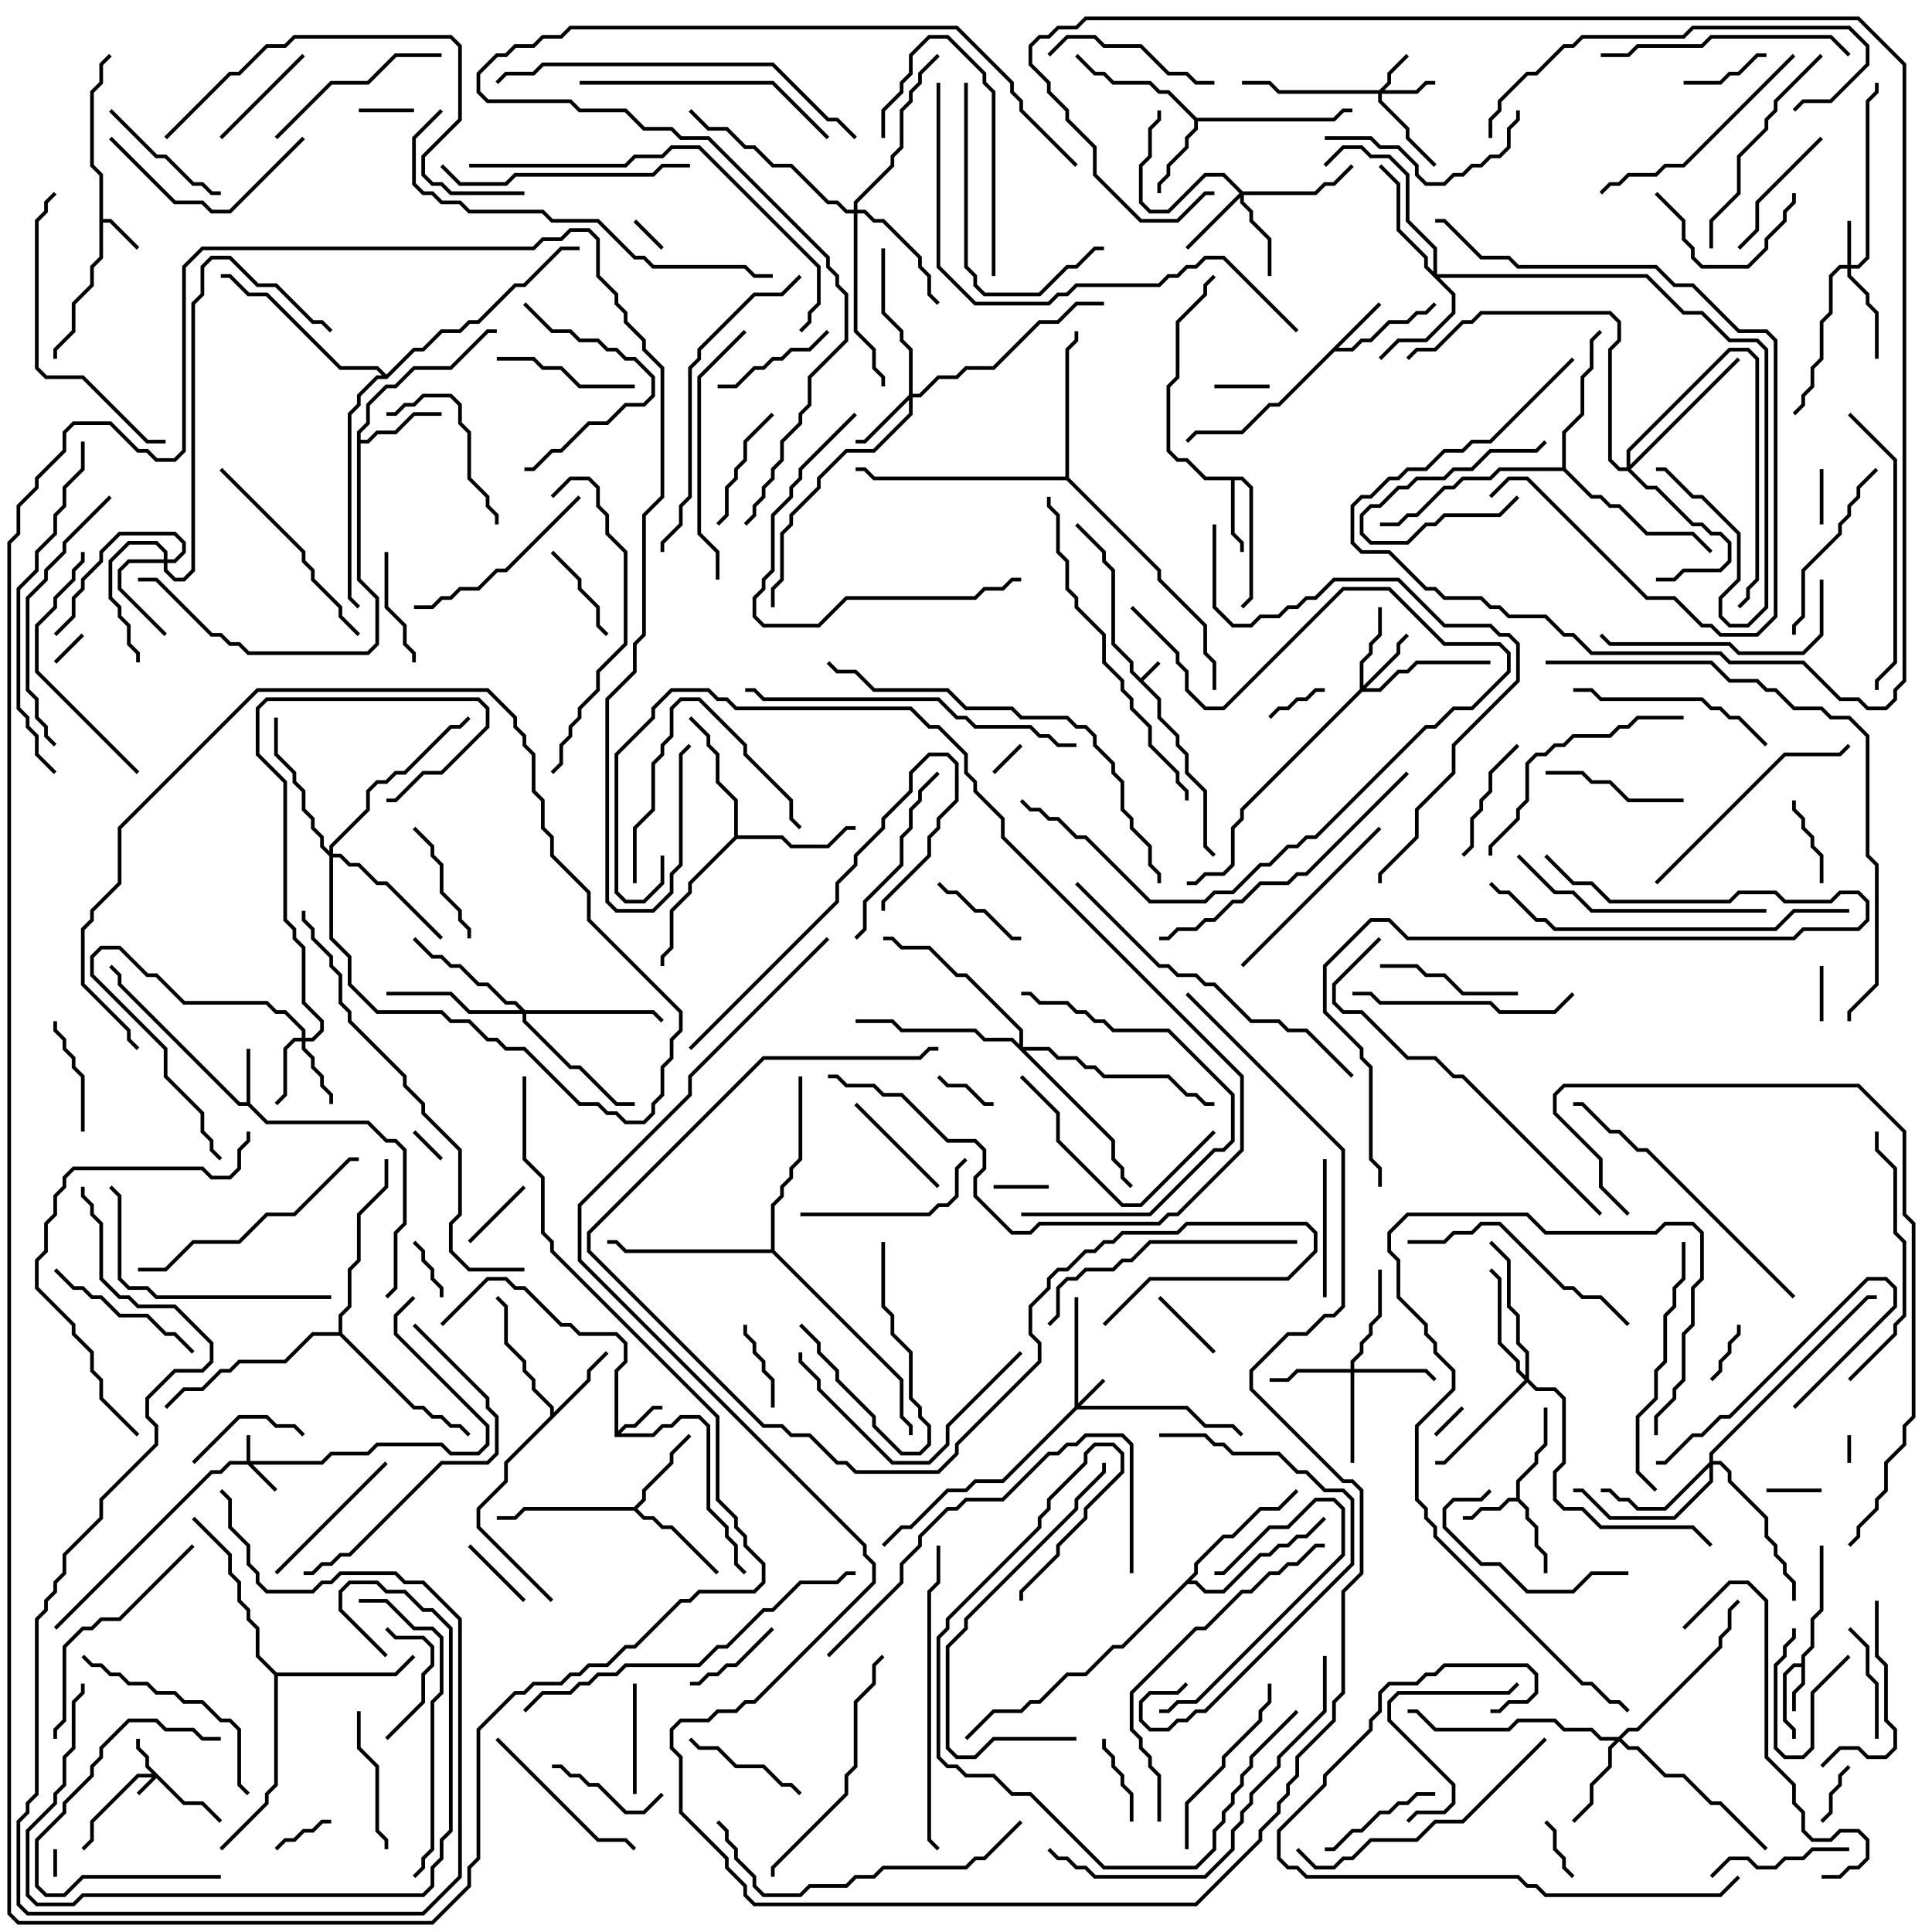 <svg version="1.1" width="105" height="105" xmlns="http://www.w3.org/2000/svg"><path d="M62,36.859L62.929,35.929L63.071,36.071L62.141,37L63.1,37.959L63.1,38.959L64.1,39.959L64.1,40.459L64.6,40.959L64.6,41.959L65.6,42.959L65.6,45.959L66.071,46.429L65.929,46.571L65.4,46.041L65.4,43.041L64.4,42.041L64.4,41.041L63.9,40.541L63.9,40.041L62.9,39.041L62.9,38.041L61.4,36.541L61.4,36.041L60.4,35.041L60.4,31.041L59.9,30.541L59.9,30.041L58.429,28.571L58.571,28.429L60.1,29.959L60.1,30.459L60.6,30.959L60.6,34.959L61.6,35.959L61.6,36.459z" stroke="none"/><path d="M5.4,9.541L4.9,9.041L4.9,4.959L5.4,4.459L5.4,3.459L5.929,2.929L6.071,3.071L5.6,3.541L5.6,4.541L5.1,5.041L5.1,8.959L5.6,9.459L5.6,11.9L6.041,11.9L7.571,13.429L7.429,13.571L5.959,12.1L5.6,12.1L5.6,14.041L5.1,14.541L5.1,15.541L4.1,16.541L4.1,18.041L3.1,19.041L3.1,19.5L2.9,19.5L2.9,18.959L3.9,17.959L3.9,16.459L4.9,15.459L4.9,14.459L5.4,13.959z" stroke="none"/><path d="M97.9,90.4L97.9,89.959L98.4,89.459L98.4,87.959L98.9,87.459L98.9,84L99.1,84L99.1,87.541L98.6,88.041L98.6,89.541L98.1,90.041L98.1,91.541L97.6,92.041L97.6,93L97.4,93L97.4,91.959L97.9,91.459L97.9,90.6L97.541,90.6L97.1,91.041L97.1,93.459L97.6,93.959L97.6,94.5L97.4,94.5L97.4,94.041L96.9,93.541L96.9,90.959L97.459,90.4z" stroke="none"/><path d="M33.4,78.1L33.4,74.459L33.9,73.959L33.9,73.041L33.459,72.6L31.459,72.6L30.959,72.1L30.459,72.1L28.459,70.1L27.959,70.1L27.459,69.6L26.541,69.6L24.071,72.071L23.929,71.929L26.459,69.4L27.541,69.4L28.041,69.9L28.541,69.9L30.541,71.9L31.041,71.9L31.541,72.4L33.541,72.4L34.1,72.959L34.1,74.041L33.6,74.541L33.6,77.759L33.959,77.4L34.459,77.4L35.459,76.4L36,76.4L36,76.6L35.541,76.6L34.541,77.6L34.041,77.6L33.741,77.9L35.459,77.9L35.959,77.4L36.459,77.4L36.959,76.9L38.041,76.9L38.6,77.459L38.6,81.959L39.6,82.959L39.6,83.459L40.1,83.959L40.1,84.959L40.571,85.429L40.429,85.571L39.9,85.041L39.9,84.041L39.4,83.541L39.4,83.041L38.4,82.041L38.4,77.541L37.959,77.1L37.041,77.1L36.541,77.6L36.041,77.6L35.541,78.1z" stroke="none"/><path d="M13.4,59.9L13.4,57L13.6,57L13.6,59.959L14.541,60.9L20.041,60.9L21.041,61.9L21.541,61.9L22.1,62.459L22.1,66.541L21.6,67.041L21.6,70.041L21.071,70.571L20.929,70.429L21.4,69.959L21.4,66.959L21.9,66.459L21.9,62.541L21.459,62.1L20.959,62.1L19.959,61.1L14.459,61.1L13.459,60.1L12.959,60.1L6.4,53.541L6.4,53.041L5.929,52.571L6.071,52.429L6.6,52.959L6.6,53.459L13.041,59.9z" stroke="none"/><path d="M82.4,81.4L82.4,80.459L83.4,79.459L83.4,78.959L83.9,78.459L83.9,76.5L84.1,76.5L84.1,78.541L83.6,79.041L83.6,79.541L82.6,80.541L82.6,81.459L83.1,81.959L83.1,82.459L83.6,82.959L83.6,83.959L84.1,84.459L84.1,85.5L83.9,85.5L83.9,84.541L83.4,84.041L83.4,83.041L82.9,82.541L82.9,82.041L82.459,81.6L82.041,81.6L81.541,82.1L80.541,82.1L80.041,82.6L79.5,82.6L79.5,82.4L79.959,82.4L80.459,81.9L81.459,81.9L81.959,81.4z" stroke="none"/><path d="M74.929,16.429L75.071,16.571L72.741,18.9L73.459,18.9L73.959,18.4L74.459,18.4L75.459,17.4L76.459,17.4L76.959,16.9L77.459,16.9L77.929,16.429L78.071,16.571L77.541,17.1L77.041,17.1L76.541,17.6L75.541,17.6L74.541,18.6L74.041,18.6L73.541,19.1L72.541,19.1L69.541,22.1L69.041,22.1L67.541,23.6L65.041,23.6L64.571,24.071L64.429,23.929L64.959,23.4L67.459,23.4L68.959,21.9L69.459,21.9z" stroke="none"/><path d="M67.541,25.9L68.1,26.459L68.1,32.541L67.571,33.071L67.429,32.929L67.9,32.459L67.9,26.541L67.459,26.1L67.1,26.1L67.1,28.959L67.6,29.459L67.6,30L67.4,30L67.4,29.541L66.9,29.041L66.9,26.1L65.459,26.1L64.459,25.1L63.959,25.1L63.4,24.541L63.4,20.959L63.9,20.459L63.9,17.459L65.4,15.959L65.4,15.459L65.929,14.929L66.071,15.071L65.6,15.541L65.6,16.041L64.1,17.541L64.1,20.541L63.6,21.041L63.6,24.459L64.041,24.9L64.541,24.9L65.541,25.9z" stroke="none"/><path d="M65.041,6.4L72.459,6.4L72.959,5.9L73.5,5.9L73.5,6.1L73.041,6.1L72.541,6.6L65.1,6.6L65.1,7.041L64.6,7.541L64.6,8.041L63.6,9.041L63.6,9.541L63.1,10.041L63.1,10.5L62.9,10.5L62.9,9.959L63.4,9.459L63.4,8.959L64.4,7.959L64.4,7.459L64.9,6.959L64.9,6.541L63.459,5.1L62.959,5.1L62.459,4.6L60.459,4.6L59.959,4.1L59.459,4.1L58.429,3.071L58.571,2.929L59.541,3.9L60.041,3.9L60.541,4.4L62.541,4.4L63.041,4.9L63.541,4.9z" stroke="none"/><path d="M29.9,76.959L29.9,76.541L28.9,75.541L28.9,75.041L28.4,74.541L28.4,74.041L27.4,73.041L27.4,71.041L26.929,70.571L27.071,70.429L27.6,70.959L27.6,72.959L28.6,73.959L28.6,74.459L29.1,74.959L29.1,75.459L30.1,76.459L30.1,76.759L31.9,74.959L31.9,74.459L32.929,73.429L33.071,73.571L32.1,74.541L32.1,75.041L27.6,79.541L27.6,80.541L26.1,82.041L26.1,82.959L30.071,86.929L29.929,87.071L25.9,83.041L25.9,81.959L27.4,80.459L27.4,79.459z" stroke="none"/><path d="M19.4,23.459L19.9,22.959L19.9,21.959L20.959,20.9L21.459,20.9L22.459,19.9L24.459,19.9L26.459,17.9L27,17.9L27,18.1L26.541,18.1L24.541,20.1L22.541,20.1L21.541,21.1L21.041,21.1L20.1,22.041L20.1,23.041L19.6,23.541L19.6,23.9L19.959,23.9L20.459,23.4L21.459,23.4L22.459,22.4L24,22.4L24,22.6L22.541,22.6L21.541,23.6L20.541,23.6L20.041,24.1L19.6,24.1L19.6,31.459L20.6,32.459L20.6,35.041L20.041,35.6L13.459,35.6L12.959,35.1L12.459,35.1L11.959,34.6L11.459,34.6L8.459,31.6L7.5,31.6L7.5,31.4L8.541,31.4L11.541,34.4L12.041,34.4L12.541,34.9L13.041,34.9L13.541,35.4L19.959,35.4L20.4,34.959L20.4,32.541L19.4,31.541z" stroke="none"/><path d="M34.459,81.9L34.9,81.459L34.9,80.959L36.4,79.459L36.4,78.959L37.429,77.929L37.571,78.071L36.6,79.041L36.6,79.541L35.1,81.041L35.1,81.541L34.641,82L35.041,82.4L35.541,82.4L36.041,82.9L36.541,82.9L39.071,85.429L38.929,85.571L36.459,83.1L35.959,83.1L35.459,82.6L34.959,82.6L34.459,82.1L28.541,82.1L28.041,82.6L27,82.6L27,82.4L27.959,82.4L28.459,81.9z" stroke="none"/><path d="M39.9,45.459L39.9,43.541L38.9,42.541L38.9,41.041L38.4,40.541L38.4,40.041L37.429,39.071L37.571,38.929L38.6,39.959L38.6,40.459L39.1,40.959L39.1,42.459L40.1,43.459L40.1,45.4L42.541,45.4L43.041,45.9L44.959,45.9L45.959,44.9L46.5,44.9L46.5,45.1L46.041,45.1L45.041,46.1L42.959,46.1L42.459,45.6L40.041,45.6L37.6,48.041L37.6,48.541L36.6,49.541L36.6,51.541L36.1,52.041L36.1,52.5L35.9,52.5L35.9,51.959L36.4,51.459L36.4,49.459L37.4,48.459L37.4,47.959z" stroke="none"/><path d="M15.041,90.9L21.459,90.9L22.429,89.929L22.571,90.071L21.541,91.1L15.1,91.1L15.1,97.041L14.6,97.541L14.6,98.041L12.071,100.571L11.929,100.429L14.4,97.959L14.4,97.459L14.9,96.959L14.9,91.041L13.9,90.041L13.9,88.541L13.4,88.041L13.4,87.541L12.9,87.041L12.9,86.041L12.4,85.541L12.4,84.541L10.429,82.571L10.571,82.429L12.6,84.459L12.6,85.459L13.1,85.959L13.1,86.959L13.6,87.459L13.6,87.959L14.1,88.459L14.1,89.959z" stroke="none"/><path d="M84.9,25.4L84.9,23.459L85.9,22.459L85.9,20.459L86.4,19.959L86.4,18.459L86.929,17.929L87.071,18.071L86.6,18.541L86.6,20.041L86.1,20.541L86.1,22.541L85.1,23.541L85.1,25.459L86.541,26.9L87.041,26.9L87.541,27.4L88.041,27.4L89.541,28.9L92.041,28.9L93.071,29.929L92.929,30.071L91.959,29.1L89.459,29.1L87.959,27.6L87.459,27.6L86.959,27.1L86.459,27.1L84.959,25.6L81.541,25.6L81.041,26.1L79.541,26.1L79.041,26.6L78.541,26.6L77.041,28.1L76.541,28.1L76.041,28.6L75,28.6L75,28.4L75.959,28.4L76.459,27.9L76.959,27.9L78.459,26.4L78.959,26.4L79.459,25.9L80.959,25.9L81.459,25.4z" stroke="none"/><path d="M64.9,85.459L64.9,84.959L66.459,83.4L66.959,83.4L68.459,81.9L69.459,81.9L70.429,80.929L70.571,81.071L69.541,82.1L68.541,82.1L67.041,83.6L66.541,83.6L65.1,85.041L65.1,85.541L64.741,85.9L65.041,85.9L65.541,86.4L66.459,86.4L68.459,84.4L68.959,84.4L69.459,83.9L69.959,83.9L70.459,83.4L70.959,83.4L71.929,82.429L72.071,82.571L71.041,83.6L70.541,83.6L70.041,84.1L69.541,84.1L69.041,84.6L68.541,84.6L66.541,86.6L65.459,86.6L64.959,86.1L64.541,86.1L61.041,89.6L60.541,89.6L59.041,91.1L58.041,91.1L56.541,92.6L56.041,92.6L55.541,93.1L54.041,93.1L52.571,94.571L52.429,94.429L53.959,92.9L55.459,92.9L55.959,92.4L56.459,92.4L57.959,90.9L58.959,90.9L60.459,89.4L60.959,89.4z" stroke="none"/><path d="M57.9,25.9L57.9,18.959L58.4,18.459L58.4,18L58.6,18L58.6,18.541L58.1,19.041L58.1,25.959L63.1,30.959L63.1,31.459L65.6,33.959L65.6,35.459L66.1,35.959L66.1,37.5L65.9,37.5L65.9,36.041L65.4,35.541L65.4,34.041L62.9,31.541L62.9,31.041L57.959,26.1L47.459,26.1L46.959,25.6L46.5,25.6L46.5,25.4L47.041,25.4L47.541,25.9z" stroke="none"/><path d="M18.4,72.4L18.4,71.459L18.9,70.959L18.9,68.959L19.4,68.459L19.4,65.959L20.9,64.459L20.9,63L21.1,63L21.1,64.541L19.6,66.041L19.6,68.541L19.1,69.041L19.1,71.041L18.6,71.541L18.6,72.459L22.541,76.4L23.041,76.4L23.541,76.9L24.041,76.9L24.541,77.4L25.041,77.4L25.571,77.929L25.429,78.071L24.959,77.6L24.459,77.6L23.959,77.1L23.459,77.1L22.959,76.6L22.459,76.6L18.459,72.6L17.041,72.6L15.541,74.1L13.041,74.1L12.541,74.6L12.041,74.6L11.041,75.6L10.041,75.6L9.071,76.571L8.929,76.429L9.959,75.4L10.959,75.4L11.959,74.4L12.459,74.4L12.959,73.9L15.459,73.9L16.959,72.4z" stroke="none"/><path d="M41.9,67.9L41.9,65.459L42.4,64.959L42.4,64.459L42.9,63.959L42.9,63.459L43.4,62.959L43.4,58.5L43.6,58.5L43.6,63.041L43.1,63.541L43.1,64.041L42.6,64.541L42.6,65.041L42.1,65.541L42.1,67.959L49.1,74.959L49.1,76.959L49.6,77.459L49.6,78L49.4,78L49.4,77.541L48.9,77.041L48.9,75.041L41.959,68.1L33.959,68.1L33.459,67.6L33,67.6L33,67.4L33.541,67.4L34.041,67.9z" stroke="none"/><path d="M21,20.359L22.459,18.9L22.959,18.9L23.959,17.9L24.959,17.9L25.459,17.4L25.959,17.4L27.959,15.4L28.459,15.4L30.459,13.4L31.5,13.4L31.5,13.6L30.541,13.6L28.541,15.6L28.041,15.6L26.041,17.6L25.541,17.6L25.041,18.1L24.041,18.1L23.041,19.1L22.541,19.1L21.041,20.6L20.541,20.6L19.6,21.541L19.6,22.041L19.1,22.541L19.1,32.459L19.571,32.929L19.429,33.071L18.9,32.541L18.9,22.459L19.4,21.959L19.4,21.459L20.459,20.4L20.759,20.4L20.459,20.1L18.459,20.1L14.459,16.1L13.459,16.1L12.459,15.1L12,15.1L12,14.9L12.541,14.9L13.541,15.9L14.541,15.9L18.541,19.9L20.541,19.9z" stroke="none"/><path d="M10.041,97.9L11.041,97.9L12.071,98.929L11.929,99.071L10.959,98.1L9.959,98.1L8.5,96.641L7.571,97.571L7.429,97.429L8.259,96.6L7.541,96.6L5.1,99.041L5.1,100.041L4.571,100.571L4.429,100.429L4.9,99.959L4.9,98.959L7.459,96.4L8.259,96.4L7.9,96.041L7.9,95.541L7.4,95.041L7.4,94.5L7.6,94.5L7.6,94.959L8.1,95.459L8.1,95.959z" stroke="none"/><path d="M13.4,79.4L13.4,78L13.6,78L13.6,79.4L17.459,79.4L17.959,78.9L19.959,78.9L20.459,78.4L24.041,78.4L24.541,78.9L25.959,78.9L26.4,78.459L26.4,77.541L21.4,72.541L21.4,71.459L22.429,70.429L22.571,70.571L21.6,71.541L21.6,72.459L26.6,77.459L26.6,78.541L26.041,79.1L24.459,79.1L23.959,78.6L20.541,78.6L20.041,79.1L18.041,79.1L17.541,79.6L13.741,79.6L15.071,80.929L14.929,81.071L13.459,79.6L12.541,79.6L12.041,80.1L11.541,80.1L3.071,88.571L2.929,88.429L11.459,79.9L11.959,79.9L12.459,79.4z" stroke="none"/><path d="M58.4,76.459L58.4,70.5L58.6,70.5L58.6,76.259L59.929,74.929L60.071,75.071L58.741,76.4L64.541,76.4L65.541,77.4L67.041,77.4L67.571,77.929L67.429,78.071L66.959,77.6L65.459,77.6L64.459,76.6L58.541,76.6L54.541,80.6L53.041,80.6L52.541,81.1L51.541,81.1L49.541,83.1L49.041,83.1L48.071,84.071L47.929,83.929L48.959,82.9L49.459,82.9L51.459,80.9L52.459,80.9L52.959,80.4L54.459,80.4z" stroke="none"/><path d="M74.959,4.9L75.4,4.459L75.4,3.959L76.429,2.929L76.571,3.071L75.6,4.041L75.6,4.541L75.241,4.9L76.959,4.9L77.459,4.4L78,4.4L78,4.6L77.541,4.6L77.041,5.1L75.1,5.1L75.1,5.459L76.6,6.959L76.6,7.459L78.071,8.929L77.929,9.071L76.4,7.541L76.4,7.041L74.9,5.541L74.9,5.1L69.459,5.1L68.959,4.6L67.5,4.6L67.5,4.4L69.041,4.4L69.541,4.9z" stroke="none"/><path d="M100.4,14.4L100.4,12L100.6,12L100.6,14.4L100.959,14.4L101.4,13.959L101.4,5.459L101.9,4.959L101.9,4.5L102.1,4.5L102.1,5.041L101.6,5.541L101.6,14.041L101.041,14.6L100.6,14.6L100.6,14.959L101.6,15.959L101.6,16.459L102.1,16.959L102.1,19.5L101.9,19.5L101.9,17.041L101.4,16.541L101.4,16.041L100.4,15.041L100.4,14.6L100.041,14.6L99.6,15.041L99.6,17.041L99.1,17.541L99.1,19.541L98.6,20.041L98.6,21.041L98.1,21.541L98.1,22.041L97.571,22.571L97.429,22.429L97.9,21.959L97.9,21.459L98.4,20.959L98.4,19.959L98.9,19.459L98.9,17.459L99.4,16.959L99.4,14.959L99.959,14.4z" stroke="none"/><path d="M16.4,56.4L16.4,56.041L15.459,55.1L14.959,55.1L14.459,54.6L9.959,54.6L8.459,53.1L7.959,53.1L6.459,51.6L5.541,51.6L5.1,52.041L5.1,52.959L9.1,56.959L9.1,58.459L11.1,60.459L11.1,61.459L11.6,61.959L11.6,62.459L12.071,62.929L11.929,63.071L11.4,62.541L11.4,62.041L10.9,61.541L10.9,60.541L8.9,58.541L8.9,57.041L4.9,53.041L4.9,51.959L5.459,51.4L6.541,51.4L8.041,52.9L8.541,52.9L10.041,54.4L14.541,54.4L15.041,54.9L15.541,54.9L16.6,55.959L16.6,56.4L16.959,56.4L17.4,55.959L17.4,55.541L16.4,54.541L16.4,51.541L15.9,51.041L15.9,50.541L15.4,50.041L15.4,42.541L13.9,41.041L13.9,38.459L14.459,37.9L26.041,37.9L26.6,38.459L26.6,39.541L24.041,42.1L23.041,42.1L21.541,43.6L21,43.6L21,43.4L21.459,43.4L22.959,41.9L23.959,41.9L26.4,39.459L26.4,38.541L25.959,38.1L14.541,38.1L14.1,38.541L14.1,40.959L15.6,42.459L15.6,49.959L16.1,50.459L16.1,50.959L16.6,51.459L16.6,54.459L17.6,55.459L17.6,56.041L17.041,56.6L16.6,56.6L16.6,56.959L17.1,57.459L17.1,57.959L17.6,58.459L17.6,58.959L18.1,59.459L18.1,60L17.9,60L17.9,59.541L17.4,59.041L17.4,58.541L16.9,58.041L16.9,57.541L16.4,57.041L16.4,56.6L16.041,56.6L15.6,57.041L15.6,59.541L15.071,60.071L14.929,59.929L15.4,59.459L15.4,56.959L15.959,56.4z" stroke="none"/><path d="M73.9,37.459L73.9,35.959L74.4,35.459L74.4,34.959L74.9,34.459L74.9,33L75.1,33L75.1,34.541L74.6,35.041L74.6,35.541L74.1,36.041L74.1,37.259L75.9,35.459L75.9,34.959L76.429,34.429L76.571,34.571L76.1,35.041L76.1,35.541L74.241,37.4L74.959,37.4L75.959,36.4L76.459,36.4L76.959,35.9L81,35.9L81,36.1L77.041,36.1L76.541,36.6L76.041,36.6L75.041,37.6L74.041,37.6L67.6,44.041L67.6,44.541L67.1,45.041L67.1,47.041L66.541,47.6L65.541,47.6L65.041,48.1L64.5,48.1L64.5,47.9L64.959,47.9L65.459,47.4L66.459,47.4L66.9,46.959L66.9,44.959L67.4,44.459L67.4,43.959z" stroke="none"/><path d="M49.4,21.459L49.4,19.041L48.9,18.541L48.9,18.041L47.9,17.041L47.9,13.5L48.1,13.5L48.1,16.959L49.1,17.959L49.1,18.459L49.6,18.959L49.6,21.4L49.959,21.4L50.959,20.4L51.959,20.4L52.459,19.9L53.959,19.9L56.459,17.4L57.459,17.4L58.459,16.4L60,16.4L60,16.6L58.541,16.6L57.541,17.6L56.541,17.6L54.041,20.1L52.541,20.1L52.041,20.6L51.041,20.6L50.041,21.6L49.6,21.6L49.6,22.541L47.541,24.6L46.041,24.6L44.6,26.041L44.6,26.541L43.1,28.041L43.1,28.541L42.6,29.041L42.6,31.541L42.1,32.041L42.1,33L41.9,33L41.9,31.959L42.4,31.459L42.4,28.959L42.9,28.459L42.9,27.959L44.4,26.459L44.4,25.959L45.959,24.4L47.459,24.4L49.4,22.459L49.4,21.741L47.041,24.1L46.5,24.1L46.5,23.9L46.959,23.9z" stroke="none"/><path d="M8.9,30.4L8.9,30.041L8.459,29.6L7.041,29.6L6.1,30.541L6.1,32.459L6.6,32.959L6.6,33.459L7.1,33.959L7.1,34.959L7.6,35.459L7.6,36L7.4,36L7.4,35.541L6.9,35.041L6.9,34.041L6.4,33.541L6.4,33.041L5.9,32.541L5.9,30.459L6.959,29.4L8.541,29.4L9.1,29.959L9.1,30.4L9.459,30.4L9.9,29.959L9.9,29.541L9.459,29.1L6.541,29.1L5.6,30.041L5.6,30.541L4.6,31.541L4.6,32.041L4.1,32.541L4.1,33.541L3.071,34.571L2.929,34.429L3.9,33.459L3.9,32.459L4.4,31.959L4.4,31.459L5.4,30.459L5.4,29.959L6.459,28.9L9.541,28.9L10.1,29.459L10.1,30.041L9.541,30.6L9.1,30.6L9.1,30.959L9.541,31.4L9.959,31.4L10.4,30.959L10.4,16.459L10.9,15.959L10.9,14.459L11.459,13.9L12.541,13.9L14.041,15.4L15.041,15.4L17.041,17.4L17.541,17.4L18.071,17.929L17.929,18.071L17.459,17.6L16.959,17.6L14.959,15.6L13.959,15.6L12.459,14.1L11.541,14.1L11.1,14.541L11.1,16.041L10.6,16.541L10.6,31.041L10.041,31.6L9.459,31.6L8.9,31.041L8.9,30.6L7.041,30.6L6.6,31.041L6.6,31.959L9.071,34.429L8.929,34.571L6.4,32.041L6.4,30.959L6.959,30.4z" stroke="none"/><path d="M67.541,10.4L71.459,10.4L71.959,9.9L72.459,9.9L73.429,8.929L73.571,9.071L72.541,10.1L72.041,10.1L71.541,10.6L67.6,10.6L67.6,10.959L68.1,11.459L68.1,11.959L69.1,12.959L69.1,15L68.9,15L68.9,13.041L67.9,12.041L67.9,11.541L67.4,11.041L67.4,10.741L64.571,13.571L64.429,13.429L67.359,10.5L66.459,9.6L65.541,9.6L63.541,11.6L62.459,11.6L61.9,11.041L61.9,8.959L62.4,8.459L62.4,6.959L62.9,6.459L62.9,6L63.1,6L63.1,6.541L62.6,7.041L62.6,8.541L62.1,9.041L62.1,10.959L62.541,11.4L63.459,11.4L65.459,9.4L66.541,9.4z" stroke="none"/><path d="M73.4,74.4L73.4,73.959L73.9,73.459L73.9,72.959L74.4,72.459L74.4,71.959L74.9,71.459L74.9,69L75.1,69L75.1,71.541L74.6,72.041L74.6,72.541L74.1,73.041L74.1,73.541L73.6,74.041L73.6,74.4L77.541,74.4L78.071,74.929L77.929,75.071L77.459,74.6L73.6,74.6L73.6,79.5L73.4,79.5L73.4,74.6L70.541,74.6L70.041,75.1L69,75.1L69,74.9L69.959,74.9L70.459,74.4z" stroke="none"/><path d="M87.959,94.4L88.459,93.9L88.959,93.9L93.4,89.459L93.4,88.959L93.9,88.459L93.9,87.459L94.429,86.929L94.571,87.071L94.1,87.541L94.1,88.541L93.6,89.041L93.6,89.541L89.041,94.1L88.541,94.1L88.141,94.5L88.541,94.9L89.041,94.9L90.541,96.4L91.541,96.4L93.041,97.9L93.541,97.9L96.071,100.429L95.929,100.571L93.459,98.1L92.959,98.1L91.459,96.6L90.459,96.6L88.959,95.1L88.459,95.1L88,94.641L87.6,95.041L87.6,96.041L86.6,97.041L86.6,98.041L85.571,99.071L85.429,98.929L86.4,97.959L86.4,96.959L87.4,95.959L87.4,94.959L87.759,94.6L86.959,94.6L86.459,94.1L84.959,94.1L84.459,93.6L82.541,93.6L82.041,94.1L77.959,94.1L76.959,93.1L76.5,93.1L76.5,92.9L77.041,92.9L78.041,93.9L81.959,93.9L82.459,93.4L84.541,93.4L85.041,93.9L86.541,93.9L87.041,94.4z" stroke="none"/><path d="M77.9,14.759L77.9,13.541L76.4,12.041L76.4,9.541L75.459,8.6L74.459,8.6L73.959,8.1L73.041,8.1L72.071,9.071L71.929,8.929L72.959,7.9L74.041,7.9L74.541,8.4L75.541,8.4L76.6,9.459L76.6,11.959L78.1,13.459L78.1,14.9L89.541,14.9L91.541,16.9L92.541,16.9L94.041,18.4L95.541,18.4L96.1,18.959L96.1,33.041L95.041,34.1L93.959,34.1L93.4,33.541L93.4,32.459L94.4,31.459L94.4,29.041L92.459,27.1L91.959,27.1L90.459,25.6L90,25.6L90,25.4L90.541,25.4L92.041,26.9L92.541,26.9L94.6,28.959L94.6,31.541L93.6,32.541L93.6,33.459L94.041,33.9L94.959,33.9L95.9,32.959L95.9,19.041L95.459,18.6L93.959,18.6L92.459,17.1L91.459,17.1L89.459,15.1L78.241,15.1L79.1,15.959L79.1,17.041L77.541,18.6L76.041,18.6L75.071,19.571L74.929,19.429L75.959,18.4L77.459,18.4L78.9,16.959L78.9,16.041L77.4,14.541L77.4,14.041L75.9,12.541L75.9,10.041L74.929,9.071L75.071,8.929L76.1,9.959L76.1,12.459L77.6,13.959L77.6,14.459z" stroke="none"/><path d="M88.4,25.4L88.4,24.459L93.959,18.9L95.041,18.9L95.6,19.459L95.6,31.541L95.1,32.041L95.1,32.541L94.571,33.071L94.429,32.929L94.9,32.459L94.9,31.959L95.4,31.459L95.4,19.541L94.959,19.1L94.041,19.1L88.6,24.541L88.6,25.259L94.429,19.429L94.571,19.571L88.641,25.5L89.541,26.4L90.041,26.4L92.041,28.4L92.541,28.4L93.041,28.9L93.541,28.9L94.1,29.459L94.1,30.541L93.541,31.1L91.541,31.1L91.041,31.6L90,31.6L90,31.4L90.959,31.4L91.459,30.9L93.459,30.9L93.9,30.459L93.9,29.541L93.459,29.1L92.959,29.1L92.459,28.6L91.959,28.6L89.959,26.6L89.459,26.6L88.459,25.6L87.959,25.6L87.4,25.041L87.4,18.959L87.9,18.459L87.9,17.541L87.459,17.1L80.541,17.1L80.041,17.6L79.541,17.6L78.041,19.1L77.041,19.1L76.571,19.571L76.429,19.429L76.959,18.9L77.959,18.9L79.459,17.4L79.959,17.4L80.459,16.9L87.541,16.9L88.1,17.459L88.1,18.541L87.6,19.041L87.6,24.959L88.041,25.4z" stroke="none"/><path d="M92.9,79.459L92.9,78.959L101.459,70.4L102,70.4L102,70.6L101.541,70.6L93.1,79.041L93.1,79.4L93.541,79.4L94.1,79.959L94.1,80.459L96.1,82.459L96.1,83.459L96.6,83.959L96.6,84.459L97.1,84.959L97.1,85.459L97.6,85.959L97.6,87L97.4,87L97.4,86.041L96.9,85.541L96.9,85.041L96.4,84.541L96.4,84.041L95.9,83.541L95.9,82.541L93.9,80.541L93.9,80.041L93.459,79.6L93.1,79.6L93.1,80.541L91.041,82.6L87.459,82.6L85.959,81.1L85.5,81.1L85.5,80.9L86.041,80.9L87.541,82.4L90.959,82.4L92.9,80.459L92.9,79.741L90.541,82.1L88.959,82.1L88.459,81.6L87.959,81.6L87.459,81.1L87,81.1L87,80.9L87.541,80.9L88.041,81.4L88.541,81.4L89.041,81.9L90.459,81.9z" stroke="none"/><path d="M82.9,74.759L82.9,73.541L82.4,73.041L82.4,71.541L81.9,71.041L81.9,68.541L80.929,67.571L81.071,67.429L82.1,68.459L82.1,70.959L82.6,71.459L82.6,72.959L83.1,73.459L83.1,74.959L83.541,75.4L84.541,75.4L85.1,75.959L85.1,79.541L84.6,80.041L84.6,81.459L85.041,81.9L86.041,81.9L87.041,82.9L92.041,82.9L93.071,83.929L92.929,84.071L91.959,83.1L86.959,83.1L85.959,82.1L84.959,82.1L84.4,81.541L84.4,79.959L84.9,79.459L84.9,76.041L84.459,75.6L83.459,75.6L83,75.141L78.541,79.6L78,79.6L78,79.4L78.459,79.4L82.859,75L82.4,74.541L82.4,74.041L81.4,73.041L81.4,69.541L80.929,69.071L81.071,68.929L81.6,69.459L81.6,72.959L82.6,73.959L82.6,74.459z" stroke="none"/><path d="M46.4,11.4L46.4,10.959L48.4,8.959L48.4,8.459L48.9,7.959L48.9,5.959L49.4,5.459L49.4,4.959L49.9,4.459L49.9,3.959L50.929,2.929L51.071,3.071L50.1,4.041L50.1,4.541L49.6,5.041L49.6,5.541L49.1,6.041L49.1,8.041L48.6,8.541L48.6,9.041L46.6,11.041L46.6,11.4L47.041,11.4L47.541,11.9L48.041,11.9L50.1,13.959L50.1,14.459L50.6,14.959L50.6,15.959L51.071,16.429L50.929,16.571L50.4,16.041L50.4,15.041L49.9,14.541L49.9,14.041L47.959,12.1L47.459,12.1L46.959,11.6L46.6,11.6L46.6,17.959L47.6,18.959L47.6,19.959L48.1,20.459L48.1,21L47.9,21L47.9,20.541L47.4,20.041L47.4,19.041L46.4,18.041L46.4,11.6L45.959,11.6L45.459,11.1L44.959,11.1L42.959,9.1L41.959,9.1L40.959,8.1L40.459,8.1L39.459,7.1L38.459,7.1L37.429,6.071L37.571,5.929L38.541,6.9L39.541,6.9L40.541,7.9L41.041,7.9L42.041,8.9L43.041,8.9L45.041,10.9L45.541,10.9L46.041,11.4z" stroke="none"/><path d="M28.541,54.9L35.541,54.9L36.071,55.429L35.929,55.571L35.459,55.1L28.6,55.1L28.6,55.459L31.041,57.9L31.541,57.9L33.541,59.9L34.5,59.9L34.5,60.1L33.459,60.1L31.459,58.1L30.959,58.1L28.4,55.541L28.4,55.1L25.459,55.1L24.459,54.1L21,54.1L21,53.9L24.541,53.9L25.541,54.9L28.259,54.9L27.959,54.6L27.459,54.6L26.459,53.6L25.959,53.6L24.959,52.6L24.459,52.6L23.959,52.1L23.459,52.1L22.429,51.071L22.571,50.929L23.541,51.9L24.041,51.9L24.541,52.4L25.041,52.4L26.041,53.4L26.541,53.4L27.541,54.4L28.041,54.4z" stroke="none"/><path d="M17.9,46.259L17.9,45.959L19.9,43.959L19.9,42.959L20.459,42.4L20.959,42.4L21.459,41.9L21.959,41.9L24.459,39.4L24.959,39.4L25.429,38.929L25.571,39.071L25.041,39.6L24.541,39.6L22.041,42.1L21.541,42.1L21.041,42.6L20.541,42.6L20.1,43.041L20.1,44.041L18.1,46.041L18.1,46.4L18.541,46.4L19.041,46.9L19.541,46.9L20.541,47.9L21.041,47.9L24.071,50.929L23.929,51.071L20.959,48.1L20.459,48.1L19.459,47.1L18.959,47.1L18.459,46.6L18.1,46.6L18.1,50.959L19.1,51.959L19.1,53.459L20.541,54.9L24.041,54.9L24.541,55.4L25.541,55.4L26.541,56.4L27.041,56.4L27.541,56.9L28.541,56.9L31.541,59.9L32.541,59.9L33.041,60.4L33.541,60.4L34.041,60.9L34.959,60.9L35.4,60.459L35.4,59.959L35.9,59.459L35.9,57.959L36.4,57.459L36.4,56.459L36.9,55.959L36.9,55.041L31.9,50.041L31.9,48.541L29.9,46.541L29.9,45.541L29.4,45.041L29.4,43.541L28.9,43.041L28.9,41.041L28.4,40.541L28.4,40.041L27.9,39.541L27.9,39.041L26.459,37.6L14.041,37.6L6.6,45.041L6.6,48.041L5.1,49.541L5.1,50.041L4.6,50.541L4.6,53.459L7.1,55.959L7.1,56.459L7.571,56.929L7.429,57.071L6.9,56.541L6.9,56.041L4.4,53.541L4.4,50.459L4.9,49.959L4.9,49.459L6.4,47.959L6.4,44.959L13.959,37.4L26.541,37.4L28.1,38.959L28.1,39.459L28.6,39.959L28.6,40.459L29.1,40.959L29.1,42.959L29.6,43.459L29.6,44.959L30.1,45.459L30.1,46.459L32.1,48.459L32.1,49.959L37.1,54.959L37.1,56.041L36.6,56.541L36.6,57.541L36.1,58.041L36.1,59.541L35.6,60.041L35.6,60.541L35.041,61.1L33.959,61.1L33.459,60.6L32.959,60.6L32.459,60.1L31.459,60.1L28.459,57.1L27.459,57.1L26.959,56.6L26.459,56.6L25.459,55.6L24.459,55.6L23.959,55.1L20.459,55.1L18.9,53.541L18.9,52.041L17.9,51.041L17.9,46.541L17.4,46.041L17.4,45.541L16.9,45.041L16.9,44.541L16.4,44.041L16.4,43.041L15.9,42.541L15.9,42.041L14.9,41.041L14.9,39L15.1,39L15.1,40.959L16.1,41.959L16.1,42.459L16.6,42.959L16.6,43.959L17.1,44.459L17.1,44.959L17.6,45.459L17.6,45.959z" stroke="none"/><path d="M55.4,56.759L55.4,56.041L52.459,53.1L51.959,53.1L50.459,51.6L48.959,51.6L48.459,51.1L48,51.1L48,50.9L48.541,50.9L49.041,51.4L50.541,51.4L52.041,52.9L52.541,52.9L55.6,55.959L55.6,56.9L57.041,56.9L57.541,57.4L58.541,57.4L59.041,57.9L59.541,57.9L60.041,58.4L63.541,58.4L64.541,59.4L65.041,59.4L65.541,59.9L66,59.9L66,60.1L65.459,60.1L64.959,59.6L64.459,59.6L63.459,58.6L59.959,58.6L59.459,58.1L58.959,58.1L58.459,57.6L57.459,57.6L56.959,57.1L55.741,57.1L60.6,61.959L60.6,62.959L61.1,63.459L61.1,63.959L61.571,64.429L61.429,64.571L60.9,64.041L60.9,63.541L60.4,63.041L60.4,62.041L54.959,56.6L53.459,56.6L52.959,56.1L48.959,56.1L48.459,55.6L46.5,55.6L46.5,55.4L48.541,55.4L49.041,55.9L53.041,55.9L53.541,56.4L55.041,56.4z" stroke="none"/><path d="M100.6,79.5L100.4,79.5L100.4,78L100.6,78z" stroke="none"/><path d="M3.1,102L2.9,102L2.9,100.5L3.1,100.5z" stroke="none"/><path d="M24.071,62.929L23.929,63.071L22.429,61.571L22.571,61.429z" stroke="none"/><path d="M55.429,40.429L55.571,40.571L54.071,42.071L53.929,41.929z" stroke="none"/><path d="M34.429,12.071L34.571,11.929L36.071,13.429L35.929,13.571z" stroke="none"/><path d="M3.071,36.071L2.929,35.929L4.429,34.429L4.571,34.571z" stroke="none"/><path d="M79.429,76.429L79.571,76.571L78.071,78.071L77.929,77.929z" stroke="none"/><path d="M66,21.1L66,20.9L69,20.9L69,21.1z" stroke="none"/><path d="M19.5,6.1L19.5,5.9L22.5,5.9L22.5,6.1z" stroke="none"/><path d="M57,64.4L57,64.6L54,64.6L54,64.4z" stroke="none"/><path d="M98.9,52.5L99.1,52.5L99.1,55.5L98.9,55.5z" stroke="none"/><path d="M99.1,28.5L98.9,28.5L98.9,25.5L99.1,25.5z" stroke="none"/><path d="M96,81.1L96,80.9L99,80.9L99,81.1z" stroke="none"/><path d="M100.429,89.929L100.571,90.071L98.6,92.041L98.6,95.041L98.041,95.6L96.959,95.6L96.4,95.041L96.4,90.459L96.9,89.959L96.9,89.459L97.4,88.959L97.4,88.5L97.6,88.5L97.6,89.041L97.1,89.541L97.1,90.041L96.6,90.541L96.6,94.959L97.041,95.4L97.959,95.4L98.4,94.959L98.4,91.959z" stroke="none"/><path d="M83.929,99.071L84.071,98.929L84.6,99.459L84.6,100.459L85.1,100.959L85.1,101.459L85.571,101.929L85.429,102.071L84.9,101.541L84.9,101.041L84.4,100.541L84.4,99.541z" stroke="none"/><path d="M82.429,26.929L82.571,27.071L81.541,28.1L78.541,28.1L78.041,28.6L77.541,28.6L76.541,29.6L74.459,29.6L73.9,29.041L73.9,27.959L74.459,27.4L74.959,27.4L75.959,26.4L76.459,26.4L76.959,25.9L78.459,25.9L78.959,25.4L79.959,25.4L80.959,24.4L83.459,24.4L83.929,23.929L84.071,24.071L83.541,24.6L81.041,24.6L80.041,25.6L79.041,25.6L78.541,26.1L77.041,26.1L76.541,26.6L76.041,26.6L75.041,27.6L74.541,27.6L74.1,28.041L74.1,28.959L74.541,29.4L76.459,29.4L77.459,28.4L77.959,28.4L78.459,27.9L81.459,27.9z" stroke="none"/><path d="M15.071,100.571L14.929,100.429L15.459,99.9L15.959,99.9L16.459,99.4L16.959,99.4L17.459,98.9L18,98.9L18,99.1L17.541,99.1L17.041,99.6L16.541,99.6L16.041,100.1L15.541,100.1z" stroke="none"/><path d="M50.929,58.571L51.071,58.429L51.541,58.9L52.541,58.9L53.541,59.9L54,59.9L54,60.1L53.459,60.1L52.459,59.1L51.459,59.1z" stroke="none"/><path d="M24.1,70.5L23.9,70.5L23.9,70.041L23.4,69.541L23.4,69.041L22.9,68.541L22.9,68.041L22.429,67.571L22.571,67.429L23.1,67.959L23.1,68.459L23.6,68.959L23.6,69.459L24.1,69.959z" stroke="none"/><path d="M99.071,99.071L98.929,98.929L99.4,98.459L99.4,97.459L99.9,96.959L99.9,96.459L100.429,95.929L100.571,96.071L100.1,96.541L100.1,97.041L99.6,97.541L99.6,98.541z" stroke="none"/><path d="M69.071,39.071L68.929,38.929L69.459,38.4L69.959,38.4L70.459,37.9L70.959,37.9L71.459,37.4L72,37.4L72,37.6L71.541,37.6L71.041,38.1L70.541,38.1L70.041,38.6L69.541,38.6z" stroke="none"/><path d="M94.4,72L94.6,72L94.6,72.541L94.1,73.041L94.1,73.541L93.6,74.041L93.6,74.541L93.071,75.071L92.929,74.929L93.4,74.459L93.4,73.959L93.9,73.459L93.9,72.959L94.4,72.459z" stroke="none"/><path d="M25.571,67.571L25.429,67.429L28.429,64.429L28.571,64.571z" stroke="none"/><path d="M25.429,84.071L25.571,83.929L28.571,86.929L28.429,87.071z" stroke="none"/><path d="M62.929,70.571L63.071,70.429L66.071,73.429L65.929,73.571z" stroke="none"/><path d="M40.4,72L40.6,72L40.6,72.459L41.1,72.959L41.1,73.459L41.6,73.959L41.6,74.459L42.1,74.959L42.1,76.5L41.9,76.5L41.9,75.041L41.4,74.541L41.4,74.041L40.9,73.541L40.9,73.041L40.4,72.541z" stroke="none"/><path d="M96,2.9L96,3.1L95.541,3.1L94.541,4.1L94.041,4.1L93.541,4.6L91.5,4.6L91.5,4.4L93.459,4.4L93.959,3.9L94.459,3.9L95.459,2.9z" stroke="none"/><path d="M97.4,43.5L97.6,43.5L97.6,43.959L98.1,44.459L98.1,44.959L98.6,45.459L98.6,45.959L99.1,46.459L99.1,48L98.9,48L98.9,46.541L98.4,46.041L98.4,45.541L97.9,45.041L97.9,44.541L97.4,44.041z" stroke="none"/><path d="M59.9,94.5L60.1,94.5L60.1,94.959L60.6,95.459L60.6,95.959L61.1,96.459L61.1,96.959L61.6,97.459L61.6,99L61.4,99L61.4,97.541L60.9,97.041L60.9,96.541L60.4,96.041L60.4,95.541L59.9,95.041z" stroke="none"/><path d="M41.929,88.429L42.071,88.571L40.041,90.6L39.541,90.6L39.041,91.1L38.541,91.1L38.041,91.6L37.5,91.6L37.5,91.4L37.959,91.4L38.459,90.9L38.959,90.9L39.459,90.4L39.959,90.4z" stroke="none"/><path d="M50.929,48.071L51.071,47.929L51.541,48.4L52.041,48.4L53.041,49.4L53.541,49.4L55.041,50.9L55.5,50.9L55.5,51.1L54.959,51.1L53.459,49.6L52.959,49.6L51.959,48.6L51.459,48.6z" stroke="none"/><path d="M29.929,30.071L30.071,29.929L31.6,31.459L31.6,31.959L32.6,32.959L32.6,33.959L33.071,34.429L32.929,34.571L32.4,34.041L32.4,33.041L31.4,32.041L31.4,31.541z" stroke="none"/><path d="M34.6,97.5L34.4,97.5L34.4,91.5L34.6,91.5z" stroke="none"/><path d="M21.071,94.571L20.929,94.429L22.9,92.459L22.9,90.959L23.4,90.459L23.4,89.541L22.959,89.1L21.459,89.1L20.929,88.571L21.071,88.429L21.541,88.9L23.041,88.9L23.6,89.459L23.6,90.541L23.1,91.041L23.1,92.541z" stroke="none"/><path d="M10.571,79.571L10.429,79.429L12.959,76.9L14.541,76.9L15.041,77.4L16.041,77.4L16.571,77.929L16.429,78.071L15.959,77.6L14.959,77.6L14.459,77.1L13.041,77.1z" stroke="none"/><path d="M30,96.1L30,95.9L30.541,95.9L31.041,96.4L31.541,96.4L32.041,96.9L32.541,96.9L34.041,98.4L34.959,98.4L35.929,97.429L36.071,97.571L35.041,98.6L33.959,98.6L32.459,97.1L31.959,97.1L31.459,96.6L30.959,96.6L30.459,96.1z" stroke="none"/><path d="M2.9,55.5L3.1,55.5L3.1,55.959L3.6,56.459L3.6,56.959L4.1,57.459L4.1,57.959L4.6,58.459L4.6,61.5L4.4,61.5L4.4,58.541L3.9,58.041L3.9,57.541L3.4,57.041L3.4,56.541L2.9,56.041z" stroke="none"/><path d="M20.9,30L21.1,30L21.1,32.959L22.1,33.959L22.1,34.959L22.6,35.459L22.6,36L22.4,36L22.4,35.541L21.9,35.041L21.9,34.041L20.9,33.041z" stroke="none"/><path d="M100.429,88.571L100.571,88.429L101.6,89.459L101.6,90.959L102.1,91.459L102.1,94.5L101.9,94.5L101.9,91.541L101.4,91.041L101.4,89.541z" stroke="none"/><path d="M47.9,67.5L48.1,67.5L48.1,70.959L48.6,71.459L48.6,72.459L49.6,73.459L49.6,75.959L50.1,76.459L50.1,76.959L50.6,77.459L50.6,78.541L50.041,79.1L48.959,79.1L47.4,77.541L47.4,77.041L45.4,75.041L45.4,74.541L44.4,73.541L44.4,73.041L43.429,72.071L43.571,71.929L44.6,72.959L44.6,73.459L45.6,74.459L45.6,74.959L47.6,76.959L47.6,77.459L49.041,78.9L49.959,78.9L50.4,78.459L50.4,77.541L49.9,77.041L49.9,76.541L49.4,76.041L49.4,73.541L48.4,72.541L48.4,71.541L47.9,71.041z" stroke="none"/><path d="M46.429,60.071L46.571,59.929L51.071,64.429L50.929,64.571z" stroke="none"/><path d="M12.071,7.571L11.929,7.429L16.429,2.929L16.571,3.071z" stroke="none"/><path d="M72,100.6L72,100.4L72.459,100.4L73.459,99.4L73.959,99.4L74.959,98.4L75.459,98.4L75.959,97.9L76.459,97.9L76.959,97.4L78,97.4L78,97.6L77.041,97.6L76.541,98.1L76.041,98.1L75.541,98.6L75.041,98.6L74.041,99.6L73.541,99.6L72.541,100.6z" stroke="none"/><path d="M25.6,51L25.4,51L25.4,50.541L24.9,50.041L24.9,49.541L23.9,48.541L23.9,47.041L23.4,46.541L23.4,46.041L22.429,45.071L22.571,44.929L23.6,45.959L23.6,46.459L24.1,46.959L24.1,48.459L25.1,49.459L25.1,49.959L25.6,50.459z" stroke="none"/><path d="M41.929,22.429L42.071,22.571L40.6,24.041L40.6,25.041L40.1,25.541L40.1,26.041L39.6,26.541L39.6,28.041L39.071,28.571L38.929,28.429L39.4,27.959L39.4,26.459L39.9,25.959L39.9,25.459L40.4,24.959L40.4,23.959z" stroke="none"/><path d="M37.429,94.571L37.571,94.429L38.041,94.9L39.041,94.9L40.041,95.9L41.541,95.9L42.541,96.9L43.041,96.9L43.571,97.429L43.429,97.571L42.959,97.1L42.459,97.1L41.459,96.1L39.959,96.1L38.959,95.1L37.959,95.1z" stroke="none"/><path d="M82.429,40.429L82.571,40.571L81.1,42.041L81.1,43.041L80.6,43.541L80.6,44.041L80.1,44.541L80.1,46.041L79.571,46.571L79.429,46.429L79.9,45.959L79.9,44.459L80.4,43.959L80.4,43.459L80.9,42.959L80.9,41.959z" stroke="none"/><path d="M44.929,17.929L45.071,18.071L44.041,19.1L43.041,19.1L42.541,19.6L42.041,19.6L41.541,20.1L41.041,20.1L40.041,21.1L39,21.1L39,20.9L39.959,20.9L40.959,19.9L41.459,19.9L41.959,19.4L42.459,19.4L42.959,18.9L43.959,18.9z" stroke="none"/><path d="M98.929,7.429L99.071,7.571L95.6,11.041L95.6,12.541L94.571,13.571L94.429,13.429L95.4,12.459L95.4,10.959z" stroke="none"/><path d="M12,101.9L12,102.1L4.541,102.1L3.541,103.1L2.459,103.1L1.9,102.541L1.9,99.959L3.4,98.459L3.4,97.959L4.9,96.459L4.9,95.959L5.4,95.459L5.4,94.959L6.959,93.4L8.541,93.4L9.041,93.9L10.541,93.9L11.041,94.4L12,94.4L12,94.6L10.959,94.6L10.459,94.1L8.959,94.1L8.459,93.6L7.041,93.6L5.6,95.041L5.6,95.541L5.1,96.041L5.1,96.541L3.6,98.041L3.6,98.541L2.1,100.041L2.1,102.459L2.541,102.9L3.459,102.9L4.459,101.9z" stroke="none"/><path d="M5.929,6.071L6.071,5.929L8.541,8.4L9.041,8.4L10.541,9.9L11.041,9.9L11.541,10.4L12,10.4L12,10.6L11.459,10.6L10.959,10.1L10.459,10.1L8.959,8.6L8.459,8.6z" stroke="none"/><path d="M72.1,70.5L71.9,70.5L71.9,63L72.1,63z" stroke="none"/><path d="M89.929,10.571L90.071,10.429L91.6,11.959L91.6,12.959L92.1,13.459L92.1,13.959L92.541,14.4L94.959,14.4L95.9,13.459L95.9,12.959L96.9,11.959L96.9,11.459L97.4,10.959L97.4,10.5L97.6,10.5L97.6,11.041L97.1,11.541L97.1,12.041L96.1,13.041L96.1,13.541L95.041,14.6L92.459,14.6L91.9,14.041L91.9,13.541L91.4,13.041L91.4,12.041z" stroke="none"/><path d="M82.5,53.9L82.5,54.1L79.459,54.1L78.459,53.1L77.459,53.1L76.959,52.6L75,52.6L75,52.4L77.041,52.4L77.541,52.9L78.541,52.9L79.541,53.9z" stroke="none"/><path d="M100.5,100.4L100.5,100.6L98.541,100.6L98.041,101.1L97.041,101.1L96.541,101.6L95.459,101.6L94.959,101.1L94.041,101.1L93.071,102.071L92.929,101.929L93.959,100.9L95.041,100.9L95.541,101.4L96.459,101.4L96.959,100.9L97.959,100.9L98.459,100.4z" stroke="none"/><path d="M34.5,20.9L34.5,21.1L31.459,21.1L30.459,20.1L29.459,20.1L28.959,19.6L27,19.6L27,19.4L29.041,19.4L29.541,19.9L30.541,19.9L31.541,20.9z" stroke="none"/><path d="M91.5,43.4L91.5,43.6L88.459,43.6L87.459,42.6L86.459,42.6L85.959,42.1L84,42.1L84,41.9L86.041,41.9L86.541,42.4L87.541,42.4L88.541,43.4z" stroke="none"/><path d="M19.4,93L19.6,93L19.6,94.959L20.6,95.959L20.6,99.459L21.1,99.959L21.1,100.5L20.9,100.5L20.9,100.041L20.4,99.541L20.4,96.041L19.4,95.041z" stroke="none"/><path d="M66,85.6L66,85.4L66.459,85.4L68.959,82.9L69.959,82.9L71.459,81.4L72.541,81.4L73.1,81.959L73.1,84.541L65.041,92.6L64.041,92.6L63.541,93.1L63,93.1L63,92.9L63.459,92.9L63.959,92.4L64.959,92.4L72.9,84.459L72.9,82.041L72.459,81.6L71.541,81.6L70.041,83.1L69.041,83.1L66.541,85.6z" stroke="none"/><path d="M97.571,76.571L97.429,76.429L102.9,70.959L102.9,70.041L102.459,69.6L101.541,69.6L94.041,77.1L93.541,77.1L92.541,78.1L92.041,78.1L90.541,79.6L90,79.6L90,79.4L90.459,79.4L91.959,77.9L92.459,77.9L93.459,76.9L93.959,76.9L101.459,69.4L102.541,69.4L103.1,69.959L103.1,71.041z" stroke="none"/><path d="M20.929,79.429L21.071,79.571L15.071,85.571L14.929,85.429z" stroke="none"/><path d="M27.1,28.5L26.9,28.5L26.9,28.041L26.4,27.541L26.4,27.041L25.4,26.041L25.4,23.541L24.9,23.041L24.9,22.041L24.459,21.6L23.041,21.6L22.541,22.1L22.041,22.1L21.541,22.6L21,22.6L21,22.4L21.459,22.4L21.959,21.9L22.459,21.9L22.959,21.4L24.541,21.4L25.1,21.959L25.1,22.959L25.6,23.459L25.6,25.959L26.6,26.959L26.6,27.459L27.1,27.959z" stroke="none"/><path d="M10.571,73.429L10.429,73.571L9.459,72.6L8.959,72.6L7.959,71.6L6.459,71.6L5.459,70.6L4.959,70.6L4.459,70.1L3.959,70.1L2.929,69.071L3.071,68.929L4.041,69.9L4.541,69.9L5.041,70.4L5.541,70.4L6.541,71.4L8.041,71.4L9.041,72.4L9.541,72.4z" stroke="none"/><path d="M88.5,85.4L88.5,85.6L86.541,85.6L85.541,86.6L82.959,86.6L81.459,85.1L80.459,85.1L78.4,83.041L78.4,81.959L78.959,81.4L80.459,81.4L80.929,80.929L81.071,81.071L80.541,81.6L79.041,81.6L78.6,82.041L78.6,82.959L80.541,84.9L81.541,84.9L83.041,86.4L85.459,86.4L86.459,85.4z" stroke="none"/><path d="M28.429,16.571L28.571,16.429L30.041,17.9L31.041,17.9L31.541,18.4L32.541,18.4L33.041,18.9L33.541,18.9L34.041,19.4L34.541,19.4L35.6,20.459L35.6,21.541L35.041,22.1L34.041,22.1L33.041,23.1L32.041,23.1L30.541,24.6L30.041,24.6L29.041,25.6L28.5,25.6L28.5,25.4L28.959,25.4L29.959,24.4L30.459,24.4L31.959,22.9L32.959,22.9L33.959,21.9L34.959,21.9L35.4,21.459L35.4,20.541L34.459,19.6L33.959,19.6L33.459,19.1L32.959,19.1L32.459,18.6L31.459,18.6L30.959,18.1L29.959,18.1z" stroke="none"/><path d="M57.071,3.071L56.929,2.929L57.959,1.9L59.541,1.9L60.041,2.4L62.041,2.4L63.541,3.9L64.541,3.9L65.041,4.4L66,4.4L66,4.6L64.959,4.6L64.459,4.1L63.459,4.1L61.959,2.6L59.959,2.6L59.459,2.1L58.041,2.1z" stroke="none"/><path d="M43.5,66.1L43.5,65.9L50.459,65.9L50.959,65.4L51.459,65.4L51.9,64.959L51.9,63.459L52.429,62.929L52.571,63.071L52.1,63.541L52.1,65.041L51.541,65.6L51.041,65.6L50.541,66.1z" stroke="none"/><path d="M34.6,48L34.4,48L34.4,44.959L35.4,43.959L35.4,41.459L35.9,40.959L35.9,40.459L36.4,39.959L36.4,38.459L36.959,37.9L38.041,37.9L40.6,40.459L40.6,40.959L43.1,43.459L43.1,44.459L43.571,44.929L43.429,45.071L42.9,44.541L42.9,43.541L40.4,41.041L40.4,40.541L37.959,38.1L37.041,38.1L36.6,38.541L36.6,40.041L36.1,40.541L36.1,41.041L35.6,41.541L35.6,44.041L34.6,45.041z" stroke="none"/><path d="M101.9,87L102.1,87L102.1,89.959L102.6,90.459L102.6,93.459L103.1,93.959L103.1,95.041L102.541,95.6L101.459,95.6L100.959,95.1L100.041,95.1L99.071,96.071L98.929,95.929L99.959,94.9L101.041,94.9L101.541,95.4L102.459,95.4L102.9,94.959L102.9,94.041L102.4,93.541L102.4,90.541L101.9,90.041z" stroke="none"/><path d="M54.1,15L53.9,15L53.9,5.041L53.4,4.541L53.4,4.041L51.459,2.1L50.541,2.1L49.6,3.041L49.6,4.041L49.1,4.541L49.1,5.041L48.1,6.041L48.1,7.5L47.9,7.5L47.9,5.959L48.9,4.959L48.9,4.459L49.4,3.959L49.4,2.959L50.459,1.9L51.541,1.9L53.6,3.959L53.6,4.459L54.1,4.959z" stroke="none"/><path d="M26.929,94.571L27.071,94.429L32.541,99.9L34.041,99.9L34.571,100.429L34.429,100.571L33.959,100.1L32.459,100.1z" stroke="none"/><path d="M76.571,99.071L76.429,98.929L76.959,98.4L78.459,98.4L78.9,97.959L78.9,97.041L75.4,93.541L75.4,92.459L75.959,91.9L81.959,91.9L82.429,91.429L82.571,91.571L82.041,92.1L76.041,92.1L75.6,92.541L75.6,93.459L79.1,96.959L79.1,98.041L78.541,98.6L77.041,98.6z" stroke="none"/><path d="M68.9,91.5L69.1,91.5L69.1,92.541L68.6,93.041L68.6,93.541L66.6,95.541L66.6,96.041L64.6,98.041L64.6,100.5L64.4,100.5L64.4,97.959L66.4,95.959L66.4,95.459L68.4,93.459L68.4,92.959L68.9,92.459z" stroke="none"/><path d="M15.071,7.571L14.929,7.429L17.959,4.4L19.959,4.4L21.459,2.9L24,2.9L24,3.1L21.541,3.1L20.041,4.6L18.041,4.6z" stroke="none"/><path d="M46.571,51.071L46.429,50.929L46.9,50.459L46.9,48.959L48.9,46.959L48.9,45.459L49.4,44.959L49.4,43.959L49.9,43.459L49.9,42.959L50.929,41.929L51.071,42.071L50.1,43.041L50.1,43.541L49.6,44.041L49.6,45.041L49.1,45.541L49.1,47.041L47.1,49.041L47.1,50.541z" stroke="none"/><path d="M101.929,25.429L102.071,25.571L101.1,26.541L101.1,27.041L100.6,27.541L100.6,28.041L100.1,28.541L100.1,29.041L98.1,31.041L98.1,33.541L97.6,34.041L97.6,34.5L97.4,34.5L97.4,33.959L97.9,33.459L97.9,30.959L99.9,28.959L99.9,28.459L100.4,27.959L100.4,27.459L100.9,26.959L100.9,26.459z" stroke="none"/><path d="M5.929,7.571L6.071,7.429L9.541,10.9L11.041,10.9L11.541,11.4L12.459,11.4L16.429,7.429L16.571,7.571L12.541,11.6L11.459,11.6L10.959,11.1L9.459,11.1z" stroke="none"/><path d="M72,7.6L72,7.4L74.541,7.4L75.041,7.9L76.041,7.9L77.1,8.959L77.1,9.459L77.541,9.9L78.459,9.9L78.959,9.4L79.459,9.4L79.959,8.9L80.459,8.9L80.959,8.4L81.459,8.4L81.9,7.959L81.9,6.959L82.4,6.459L82.4,6L82.6,6L82.6,6.541L82.1,7.041L82.1,8.041L81.541,8.6L81.041,8.6L80.541,9.1L80.041,9.1L79.541,9.6L79.041,9.6L78.541,10.1L77.459,10.1L76.9,9.541L76.9,9.041L75.959,8.1L74.959,8.1L74.459,7.6z" stroke="none"/><path d="M67.571,52.571L67.429,52.429L74.929,44.929L75.071,45.071z" stroke="none"/><path d="M31.429,26.929L31.571,27.071L27.541,31.1L27.041,31.1L26.041,32.1L25.041,32.1L24.541,32.6L24.041,32.6L23.541,33.1L22.5,33.1L22.5,32.9L23.459,32.9L23.959,32.4L24.459,32.4L24.959,31.9L25.959,31.9L26.959,30.9L27.459,30.9z" stroke="none"/><path d="M96.071,40.429L95.929,40.571L94.459,39.1L93.959,39.1L93.459,38.6L92.959,38.6L92.459,38.1L86.959,38.1L86.459,37.6L85.5,37.6L85.5,37.4L86.541,37.4L87.041,37.9L92.541,37.9L93.041,38.4L93.541,38.4L94.041,38.9L94.541,38.9z" stroke="none"/><path d="M65.929,61.429L66.071,61.571L62.041,65.6L60.959,65.6L57.4,62.041L57.4,60.541L55.429,58.571L55.571,58.429L57.6,60.459L57.6,61.959L61.041,65.4L61.959,65.4z" stroke="none"/><path d="M4.429,90.071L4.571,89.929L5.041,90.4L5.541,90.4L6.041,90.9L6.541,90.9L7.041,91.4L8.041,91.4L8.541,91.9L9.541,91.9L10.041,92.4L11.041,92.4L12.041,93.4L12.541,93.4L13.1,93.959L13.1,96.959L13.571,97.429L13.429,97.571L12.9,97.041L12.9,94.041L12.459,93.6L11.959,93.6L10.959,92.6L9.959,92.6L9.459,92.1L8.459,92.1L7.959,91.6L6.959,91.6L6.459,91.1L5.959,91.1L5.459,90.6L4.959,90.6z" stroke="none"/><path d="M11.929,25.571L12.071,25.429L16.6,29.959L16.6,30.459L17.1,30.959L17.1,31.459L18.6,32.959L18.6,33.459L19.571,34.429L19.429,34.571L18.4,33.541L18.4,33.041L16.9,31.541L16.9,31.041L16.4,30.541L16.4,30.041z" stroke="none"/><path d="M52.4,4.5L52.6,4.5L52.6,14.459L53.1,14.959L53.1,15.459L53.541,15.9L56.459,15.9L57.959,14.4L58.459,14.4L59.459,13.4L60,13.4L60,13.6L59.541,13.6L58.541,14.6L58.041,14.6L56.541,16.1L53.459,16.1L52.9,15.541L52.9,15.041L52.4,14.541z" stroke="none"/><path d="M55.429,73.429L55.571,73.571L51.6,77.541L51.6,78.541L50.541,79.6L48.459,79.6L44.4,75.541L44.4,75.041L43.4,74.041L43.4,73.5L43.6,73.5L43.6,73.959L44.6,74.959L44.6,75.459L48.541,79.4L50.459,79.4L51.4,78.459L51.4,77.459z" stroke="none"/><path d="M55.5,66.1L55.5,65.9L62.459,65.9L65.959,62.4L66.459,62.4L66.9,61.959L66.9,59.541L63.459,56.1L60.459,56.1L59.959,55.6L59.459,55.6L58.959,55.1L58.459,55.1L57.959,54.6L56.459,54.6L55.959,54.1L55.5,54.1L55.5,53.9L56.041,53.9L56.541,54.4L58.041,54.4L58.541,54.9L59.041,54.9L59.541,55.4L60.041,55.4L60.541,55.9L63.541,55.9L67.1,59.459L67.1,62.041L66.541,62.6L66.041,62.6L62.541,66.1z" stroke="none"/><path d="M85.429,53.929L85.571,54.071L84.541,55.1L81.459,55.1L80.959,54.6L74.959,54.6L74.459,54.1L73.5,54.1L73.5,53.9L74.541,53.9L75.041,54.4L81.041,54.4L81.541,54.9L84.459,54.9z" stroke="none"/><path d="M61.429,33.071L61.571,32.929L64.1,35.459L64.1,35.959L64.6,36.459L64.6,37.459L65.541,38.4L66.459,38.4L72.959,31.9L75.541,31.9L78.541,34.9L81.541,34.9L82.1,35.459L82.1,36.541L80.041,38.6L79.041,38.6L78.041,39.6L77.541,39.6L71.541,45.6L71.041,45.6L70.541,46.1L70.041,46.1L69.041,47.1L68.541,47.1L67.041,48.6L66.041,48.6L65.541,49.1L62.459,49.1L58.959,45.6L58.459,45.6L57.459,44.6L56.959,44.6L56.459,44.1L55.959,44.1L55.429,43.571L55.571,43.429L56.041,43.9L56.541,43.9L57.041,44.4L57.541,44.4L58.541,45.4L59.041,45.4L62.541,48.9L65.459,48.9L65.959,48.4L66.959,48.4L68.459,46.9L68.959,46.9L69.959,45.9L70.459,45.9L70.959,45.4L71.459,45.4L77.459,39.4L77.959,39.4L78.959,38.4L79.959,38.4L81.9,36.459L81.9,35.541L81.459,35.1L78.459,35.1L75.459,32.1L73.041,32.1L66.541,38.6L65.459,38.6L64.4,37.541L64.4,36.541L63.9,36.041L63.9,35.541z" stroke="none"/><path d="M98.929,2.929L99.071,3.071L96.6,5.541L96.6,6.041L96.1,6.541L96.1,7.041L94.6,8.541L94.6,10.541L93.1,12.041L93.1,13.5L92.9,13.5L92.9,11.959L94.4,10.459L94.4,8.459L95.9,6.959L95.9,6.459L96.4,5.959L96.4,5.459z" stroke="none"/><path d="M98.9,31.5L99.1,31.5L99.1,34.541L98.041,35.6L94.459,35.6L93.959,35.1L87.459,35.1L86.929,34.571L87.071,34.429L87.541,34.9L94.041,34.9L94.541,35.4L97.959,35.4L98.9,34.459z" stroke="none"/><path d="M4.4,30L4.6,30L4.6,30.541L4.1,31.041L4.1,31.541L3.1,32.541L3.1,33.041L2.1,34.041L2.1,36.459L7.571,41.929L7.429,42.071L1.9,36.541L1.9,33.959L2.9,32.959L2.9,32.459L3.9,31.459L3.9,30.959L4.4,30.459z" stroke="none"/><path d="M46.429,22.429L46.571,22.571L43.6,25.541L43.6,26.041L43.1,26.541L43.1,27.041L42.1,28.041L42.1,31.041L41.6,31.541L41.6,32.041L41.1,32.541L41.1,33.459L41.541,33.9L44.459,33.9L45.959,32.4L52.959,32.4L53.459,31.9L54.459,31.9L54.959,31.4L55.5,31.4L55.5,31.6L55.041,31.6L54.541,32.1L53.541,32.1L53.041,32.6L46.041,32.6L44.541,34.1L41.459,34.1L40.9,33.541L40.9,32.459L41.4,31.959L41.4,31.459L41.9,30.959L41.9,27.959L42.9,26.959L42.9,26.459L43.4,25.959L43.4,25.459z" stroke="none"/><path d="M76.5,67.6L76.5,67.4L78.459,67.4L78.959,66.9L79.959,66.9L80.459,66.4L81.541,66.4L85.041,69.9L85.541,69.9L86.041,70.4L87.041,70.4L88.571,71.929L88.429,72.071L86.959,70.6L85.959,70.6L85.459,70.1L84.959,70.1L81.459,66.6L80.541,66.6L80.041,67.1L79.041,67.1L78.541,67.6z" stroke="none"/><path d="M91.5,38.9L91.5,39.1L89.041,39.1L88.541,39.6L88.041,39.6L87.541,40.1L85.541,40.1L85.041,40.6L84.541,40.6L84.041,41.1L83.541,41.1L83.1,41.541L83.1,43.541L82.6,44.041L82.6,44.541L81.1,46.041L81.1,46.5L80.9,46.5L80.9,45.959L82.4,44.459L82.4,43.959L82.9,43.459L82.9,41.459L83.459,40.9L83.959,40.9L84.459,40.4L84.959,40.4L85.459,39.9L87.459,39.9L87.959,39.4L88.459,39.4L88.959,38.9z" stroke="none"/><path d="M37.571,57.071L37.429,56.929L45.4,48.959L45.4,47.959L46.4,46.959L46.4,46.459L47.9,44.959L47.9,44.459L49.4,42.959L49.4,41.959L50.459,40.9L51.541,40.9L52.1,41.459L52.1,43.541L51.1,44.541L51.1,45.041L50.6,45.541L50.6,46.541L48.1,49.041L48.1,49.5L47.9,49.5L47.9,48.959L50.4,46.459L50.4,45.459L50.9,44.959L50.9,44.459L51.9,43.459L51.9,41.541L51.459,41.1L50.541,41.1L49.6,42.041L49.6,43.041L48.1,44.541L48.1,45.041L46.6,46.541L46.6,47.041L45.6,48.041L45.6,49.041z" stroke="none"/><path d="M10.429,83.929L10.571,84.071L6.541,88.1L5.541,88.1L5.041,88.6L4.541,88.6L3.6,89.541L3.6,93.541L3.1,94.041L3.1,94.5L2.9,94.5L2.9,93.959L3.4,93.459L3.4,89.459L4.459,88.4L4.959,88.4L5.459,87.9L6.459,87.9z" stroke="none"/><path d="M90.071,48.071L89.929,47.929L96.959,40.9L99.959,40.9L100.429,40.429L100.571,40.571L100.041,41.1L97.041,41.1z" stroke="none"/><path d="M97.429,2.929L97.571,3.071L91.541,9.1L90.541,9.1L90.041,9.6L88.541,9.6L88.041,10.1L87.541,10.1L87.071,10.571L86.929,10.429L87.459,9.9L87.959,9.9L88.459,9.4L89.959,9.4L90.459,8.9L91.459,8.9z" stroke="none"/><path d="M7.5,69.1L7.5,68.9L8.959,68.9L10.459,67.4L12.959,67.4L14.459,65.9L15.959,65.9L18.959,62.9L19.5,62.9L19.5,63.1L19.041,63.1L16.041,66.1L14.541,66.1L13.041,67.6L10.541,67.6L9.041,69.1z" stroke="none"/><path d="M47.929,89.929L48.071,90.071L47.6,90.541L47.6,91.541L46.6,92.541L46.6,96.041L46.1,96.541L46.1,97.541L42.1,101.541L42.1,102L41.9,102L41.9,101.459L45.9,97.459L45.9,96.459L46.4,95.959L46.4,92.459L47.4,91.459L47.4,90.459z" stroke="none"/><path d="M18,70.4L18,70.6L8.459,70.6L7.959,70.1L6.959,70.1L6.4,69.541L6.4,65.041L5.929,64.571L6.071,64.429L6.6,64.959L6.6,69.459L7.041,69.9L8.041,69.9L8.541,70.4z" stroke="none"/><path d="M23.929,9.071L24.071,8.929L25.041,9.9L27.459,9.9L27.959,9.4L35.459,9.4L35.959,8.9L37.5,8.9L37.5,9.1L36.041,9.1L35.541,9.6L28.041,9.6L27.541,10.1L24.959,10.1z" stroke="none"/><path d="M100.571,2.929L100.429,3.071L99.459,2.1L93.041,2.1L92.541,2.6L89.041,2.6L88.541,3.1L87,3.1L87,2.9L88.459,2.9L88.959,2.4L92.459,2.4L92.959,1.9L99.541,1.9z" stroke="none"/><path d="M63,78.1L63,77.9L65.541,77.9L66.041,78.4L66.541,78.4L67.041,78.9L69.541,78.9L70.541,79.9L71.041,79.9L72.041,80.9L73.041,80.9L73.6,81.459L73.6,85.041L65.541,93.1L65.041,93.1L64.541,93.6L64.041,93.6L63.541,94.1L62.459,94.1L61.9,93.541L61.9,92.459L62.459,91.9L63.959,91.9L64.429,91.429L64.571,91.571L64.041,92.1L62.541,92.1L62.1,92.541L62.1,93.459L62.541,93.9L63.459,93.9L63.959,93.4L64.459,93.4L64.959,92.9L65.459,92.9L73.4,84.959L73.4,81.541L72.959,81.1L71.959,81.1L70.959,80.1L70.459,80.1L69.459,79.1L66.959,79.1L66.459,78.6L65.959,78.6L65.459,78.1z" stroke="none"/><path d="M91.4,67.5L91.6,67.5L91.6,69.541L91.1,70.041L91.1,71.041L90.6,71.541L90.6,74.041L90.1,74.541L90.1,76.041L89.1,77.041L89.1,79.959L90.071,80.929L89.929,81.071L88.9,80.041L88.9,76.959L89.9,75.959L89.9,74.459L90.4,73.959L90.4,71.459L90.9,70.959L90.9,69.959L91.4,69.459z" stroke="none"/><path d="M39.1,31.5L38.9,31.5L38.9,30.041L37.9,29.041L37.9,20.459L40.429,17.929L40.571,18.071L38.1,20.541L38.1,28.959L39.1,29.959z" stroke="none"/><path d="M100.571,75.071L100.429,74.929L102.9,72.459L102.9,71.959L103.4,71.459L103.4,67.541L102.9,67.041L102.9,63.541L101.9,62.541L101.9,61.5L102.1,61.5L102.1,62.459L103.1,63.459L103.1,66.959L103.6,67.459L103.6,71.541L103.1,72.041L103.1,72.541z" stroke="none"/><path d="M31.5,4.6L31.5,4.4L42.041,4.4L45.071,7.429L44.929,7.571L41.959,4.6z" stroke="none"/><path d="M3.071,40.429L2.929,40.571L2.4,40.041L2.4,39.541L1.9,39.041L1.9,38.041L1.4,37.541L1.4,32.459L2.4,31.459L2.4,30.959L3.4,29.959L3.4,29.459L5.929,26.929L6.071,27.071L3.6,29.541L3.6,30.041L2.6,31.041L2.6,31.541L1.6,32.541L1.6,37.459L2.1,37.959L2.1,38.959L2.6,39.459L2.6,39.959z" stroke="none"/><path d="M96,49.4L96,49.6L86.459,49.6L85.459,48.6L84.459,48.6L82.429,46.571L82.571,46.429L84.541,48.4L85.541,48.4L86.541,49.4z" stroke="none"/><path d="M70.5,67.4L70.5,67.6L62.541,67.6L61.541,68.6L61.041,68.6L60.541,69.1L59.041,69.1L58.541,69.6L58.041,69.6L57.6,70.041L57.6,71.541L57.071,72.071L56.929,71.929L57.4,71.459L57.4,69.959L57.959,69.4L58.459,69.4L58.959,68.9L60.459,68.9L60.959,68.4L61.459,68.4L62.459,67.4z" stroke="none"/><path d="M83.929,94.429L84.071,94.571L79.541,99.1L78.041,99.1L77.041,100.1L74.541,100.1L73.541,101.1L73.041,101.1L72.541,101.6L71.459,101.6L70.429,100.571L70.571,100.429L71.541,101.4L72.459,101.4L72.959,100.9L73.459,100.9L74.459,99.9L76.959,99.9L77.959,98.9L79.459,98.9z" stroke="none"/><path d="M9,23.9L9,24.1L7.959,24.1L4.459,20.6L2.459,20.6L1.9,20.041L1.9,11.959L2.4,11.459L2.4,10.959L2.929,10.429L3.071,10.571L2.6,11.041L2.6,11.541L2.1,12.041L2.1,19.959L2.541,20.4L4.541,20.4L8.041,23.9z" stroke="none"/><path d="M22.429,72.071L22.571,71.929L26.6,75.959L26.6,76.459L27.1,76.959L27.1,79.041L26.541,79.6L24.041,79.6L19.041,84.6L18.541,84.6L18.041,85.1L17.541,85.1L17.041,85.6L16.5,85.6L16.5,85.4L16.959,85.4L17.459,84.9L17.959,84.9L18.459,84.4L18.959,84.4L23.959,79.4L26.459,79.4L26.9,78.959L26.9,77.041L26.4,76.541L26.4,76.041z" stroke="none"/><path d="M35.9,46.5L36.1,46.5L36.1,48.041L35.041,49.1L33.959,49.1L33.4,48.541L33.4,40.959L35.4,38.959L35.4,38.459L36.459,37.4L38.541,37.4L39.041,37.9L39.541,37.9L40.041,38.4L49.541,38.4L50.541,39.4L51.041,39.4L52.6,40.959L52.6,41.959L53.1,42.459L53.1,42.959L54.6,44.459L54.6,45.459L67.6,58.459L67.6,62.541L64.041,66.1L63.541,66.1L63.041,66.6L56.541,66.6L56.041,67.1L54.959,67.1L52.9,65.041L52.9,63.959L53.4,63.459L53.4,62.541L52.959,62.1L51.459,62.1L48.959,59.6L47.959,59.6L47.459,59.1L45.959,59.1L45.459,58.6L45,58.6L45,58.4L45.541,58.4L46.041,58.9L47.541,58.9L48.041,59.4L49.041,59.4L51.541,61.9L53.041,61.9L53.6,62.459L53.6,63.541L53.1,64.041L53.1,64.959L55.041,66.9L55.959,66.9L56.459,66.4L62.959,66.4L63.459,65.9L63.959,65.9L67.4,62.459L67.4,58.541L54.4,45.541L54.4,44.541L52.9,43.041L52.9,42.541L52.4,42.041L52.4,41.041L50.959,39.6L50.459,39.6L49.459,38.6L39.959,38.6L39.459,38.1L38.959,38.1L38.459,37.6L36.541,37.6L35.6,38.541L35.6,39.041L33.6,41.041L33.6,48.459L34.041,48.9L34.959,48.9L35.9,47.959z" stroke="none"/><path d="M30.071,42.071L29.929,41.929L30.4,41.459L30.4,40.459L30.9,39.959L30.9,39.459L31.4,38.959L31.4,38.459L32.4,37.459L32.4,36.459L33.9,34.959L33.9,30.041L32.9,29.041L32.9,28.041L32.4,27.541L32.4,26.541L31.959,26.1L31.041,26.1L30.071,27.071L29.929,26.929L30.959,25.9L32.041,25.9L32.6,26.459L32.6,27.459L33.1,27.959L33.1,28.959L34.1,29.959L34.1,35.041L32.6,36.541L32.6,37.541L31.6,38.541L31.6,39.041L31.1,39.541L31.1,40.041L30.6,40.541L30.6,41.541z" stroke="none"/><path d="M90.1,78L89.9,78L89.9,76.959L90.9,75.959L90.9,75.459L91.4,74.959L91.4,72.459L91.9,71.959L91.9,69.959L92.4,69.459L92.4,67.041L91.959,66.6L90.541,66.6L90.041,67.1L83.959,67.1L82.959,66.1L76.541,66.1L75.6,67.041L75.6,67.959L76.1,68.459L76.1,70.459L77.6,71.959L77.6,72.459L78.1,72.959L78.1,73.459L79.1,74.459L79.1,75.541L77.1,77.541L77.1,81.459L77.6,81.959L77.6,82.459L78.1,82.959L78.1,83.459L86.041,91.4L86.541,91.4L87.541,92.4L88.041,92.4L88.571,92.929L88.429,93.071L87.959,92.6L87.459,92.6L86.459,91.6L85.959,91.6L77.9,83.541L77.9,83.041L77.4,82.541L77.4,82.041L76.9,81.541L76.9,77.459L78.9,75.459L78.9,74.541L77.9,73.541L77.9,73.041L77.4,72.541L77.4,72.041L75.9,70.541L75.9,68.541L75.4,68.041L75.4,66.959L76.459,65.9L83.041,65.9L84.041,66.9L89.959,66.9L90.459,66.4L92.041,66.4L92.6,66.959L92.6,69.541L92.1,70.041L92.1,72.041L91.6,72.541L91.6,75.041L91.1,75.541L91.1,76.041L90.1,77.041z" stroke="none"/><path d="M100.429,22.571L100.571,22.429L103.1,24.959L103.1,36.041L102.1,37.041L102.1,37.5L101.9,37.5L101.9,36.959L102.9,35.959L102.9,25.041z" stroke="none"/><path d="M58.5,94.4L58.5,94.6L54.041,94.6L53.041,95.6L51.959,95.6L51.4,95.041L51.4,89.459L52.4,88.459L52.4,87.959L58.4,81.959L58.4,81.459L59.9,79.959L59.9,79.5L60.1,79.5L60.1,80.041L58.6,81.541L58.6,82.041L52.6,88.041L52.6,88.541L51.6,89.541L51.6,94.959L52.041,95.4L52.959,95.4L53.959,94.4z" stroke="none"/><path d="M81.071,27.071L80.929,26.929L81.959,25.9L83.041,25.9L89.541,32.4L91.041,32.4L92.541,33.9L93.041,33.9L93.541,34.4L95.459,34.4L96.4,33.459L96.4,18.541L95.959,18.1L94.459,18.1L91.959,15.6L90.959,15.6L89.959,14.6L82.459,14.6L81.959,14.1L80.459,14.1L78.459,12.1L78,12.1L78,11.9L78.541,11.9L80.541,13.9L82.041,13.9L82.541,14.4L90.041,14.4L91.041,15.4L92.041,15.4L94.541,17.9L96.041,17.9L96.6,18.459L96.6,33.541L95.541,34.6L93.459,34.6L92.959,34.1L92.459,34.1L90.959,32.6L89.459,32.6L82.959,26.1L82.041,26.1z" stroke="none"/><path d="M19.5,87.1L19.5,86.9L21.041,86.9L22.541,88.4L23.541,88.4L24.1,88.959L24.1,92.041L23.6,92.541L23.6,100.541L23.1,101.041L23.1,101.541L22.571,102.071L22.429,101.929L22.9,101.459L22.9,100.959L23.4,100.459L23.4,92.459L23.9,91.959L23.9,89.041L23.459,88.6L22.459,88.6L20.959,87.1z" stroke="none"/><path d="M99,102.1L99,101.9L99.959,101.9L100.459,101.4L100.959,101.4L101.4,100.959L101.4,100.041L100.959,99.6L100.041,99.6L99.541,100.1L98.459,100.1L97.9,99.541L97.9,98.541L97.4,98.041L97.4,97.041L95.9,95.541L95.9,87.041L94.959,86.1L94.041,86.1L91.571,88.571L91.429,88.429L93.959,85.9L95.041,85.9L96.1,86.959L96.1,95.459L97.6,96.959L97.6,97.959L98.1,98.459L98.1,99.459L98.541,99.9L99.459,99.9L99.959,99.4L101.041,99.4L101.6,99.959L101.6,101.041L101.041,101.6L100.541,101.6L100.041,102.1z" stroke="none"/><path d="M97.571,70.429L97.429,70.571L89.459,62.6L88.959,62.6L87.959,61.6L87.459,61.6L85.959,60.1L85.5,60.1L85.5,59.9L86.041,59.9L87.541,61.4L88.041,61.4L89.041,62.4L89.541,62.4z" stroke="none"/><path d="M70.429,92.929L70.571,93.071L68.1,95.541L68.1,96.041L67.6,96.541L67.6,97.041L67.1,97.541L67.1,98.041L66.6,98.541L66.6,99.041L66.1,99.541L66.1,100.541L65.041,101.6L59.959,101.6L55.959,97.6L54.959,97.6L53.959,96.6L52.459,96.6L51.959,96.1L51.459,96.1L50.9,95.541L50.9,88.959L51.4,88.459L51.4,87.959L56.4,82.959L56.4,82.459L56.9,81.959L56.9,81.459L58.9,79.459L58.9,78.959L59.459,78.4L60.541,78.4L61.1,78.959L61.1,80.041L59.1,82.041L59.1,82.541L57.6,84.041L57.6,84.541L55.6,86.541L55.6,87L55.4,87L55.4,86.459L57.4,84.459L57.4,83.959L58.9,82.459L58.9,81.959L60.9,79.959L60.9,79.041L60.459,78.6L59.541,78.6L59.1,79.041L59.1,79.541L57.1,81.541L57.1,82.041L56.6,82.541L56.6,83.041L51.6,88.041L51.6,88.541L51.1,89.041L51.1,95.459L51.541,95.9L52.041,95.9L52.541,96.4L54.041,96.4L55.041,97.4L56.041,97.4L60.041,101.4L64.959,101.4L65.9,100.459L65.9,99.459L66.4,98.959L66.4,98.459L66.9,97.959L66.9,97.459L67.4,96.959L67.4,96.459L67.9,95.959L67.9,95.459z" stroke="none"/><path d="M81,93.1L81,92.9L81.459,92.9L81.959,92.4L82.959,92.4L83.4,91.959L83.4,91.041L82.959,90.6L78.541,90.6L78.041,91.1L77.541,91.1L77.041,91.6L75.541,91.6L75.1,92.041L75.1,93.041L74.6,93.541L74.6,94.041L72.1,96.541L72.1,97.041L69.6,99.541L69.6,100.959L70.041,101.4L70.541,101.4L71.041,101.9L82.541,101.9L83.041,102.4L83.541,102.4L84.041,102.9L93.459,102.9L94.429,101.929L94.571,102.071L93.541,103.1L83.959,103.1L83.459,102.6L82.959,102.6L82.459,102.1L70.959,102.1L70.459,101.6L69.959,101.6L69.4,101.041L69.4,99.459L71.9,96.959L71.9,96.459L74.4,93.959L74.4,93.459L74.9,92.959L74.9,91.959L75.459,91.4L76.959,91.4L77.459,90.9L77.959,90.9L78.459,90.4L83.041,90.4L83.6,90.959L83.6,92.041L83.041,92.6L82.041,92.6L81.541,93.1z" stroke="none"/><path d="M76.429,41.929L76.571,42.071L71.041,47.6L70.541,47.6L70.041,48.1L68.541,48.1L67.541,49.1L67.041,49.1L66.041,50.1L65.541,50.1L65.041,50.6L64.041,50.6L63.541,51.1L63,51.1L63,50.9L63.459,50.9L63.959,50.4L64.959,50.4L65.459,49.9L65.959,49.9L66.959,48.9L67.459,48.9L68.459,47.9L69.959,47.9L70.459,47.4L70.959,47.4z" stroke="none"/><path d="M50.9,84L51.1,84L51.1,86.041L50.6,86.541L50.6,99.959L51.071,100.429L50.929,100.571L50.4,100.041L50.4,86.459L50.9,85.959z" stroke="none"/><path d="M55.429,98.929L55.571,99.071L53.541,101.1L53.041,101.1L52.541,101.6L48.041,101.6L47.541,102.1L46.541,102.1L46.041,102.6L44.041,102.6L43.541,103.1L41.459,103.1L40.9,102.541L40.9,102.041L39.9,101.041L39.9,100.541L39.4,100.041L39.4,99.541L38.929,99.071L39.071,98.929L39.6,99.459L39.6,99.959L40.1,100.459L40.1,100.959L41.1,101.959L41.1,102.459L41.541,102.9L43.459,102.9L43.959,102.4L45.959,102.4L46.459,101.9L47.459,101.9L47.959,101.4L52.459,101.4L52.959,100.9L53.459,100.9z" stroke="none"/><path d="M21.071,89.929L20.929,90.071L18.4,87.541L18.4,86.459L18.959,85.9L20.541,85.9L21.041,86.4L22.041,86.4L23.041,87.4L23.541,87.4L24.6,88.459L24.6,99.541L24.1,100.041L24.1,101.041L23.6,101.541L23.6,102.541L23.041,103.1L4.541,103.1L4.041,103.6L1.959,103.6L1.4,103.041L1.4,99.459L2.9,97.959L2.9,97.459L3.4,96.959L3.4,95.459L3.9,94.959L3.9,92.459L4.4,91.959L4.4,91.5L4.6,91.5L4.6,92.041L4.1,92.541L4.1,95.041L3.6,95.541L3.6,97.041L3.1,97.541L3.1,98.041L1.6,99.541L1.6,102.959L2.041,103.4L3.959,103.4L4.459,102.9L22.959,102.9L23.4,102.459L23.4,101.459L23.9,100.959L23.9,99.959L24.4,99.459L24.4,88.541L23.459,87.6L22.959,87.6L21.959,86.6L20.959,86.6L20.459,86.1L19.041,86.1L18.6,86.541L18.6,87.459z" stroke="none"/><path d="M81.1,7.5L80.9,7.5L80.9,6.459L81.4,5.959L81.4,5.459L82.959,3.9L83.459,3.9L84.959,2.4L85.459,2.4L85.959,1.9L91.459,1.9L91.959,1.4L100.541,1.4L101.6,2.459L101.6,3.541L99.541,5.6L98.041,5.6L97.571,6.071L97.429,5.929L97.959,5.4L99.459,5.4L101.4,3.459L101.4,2.541L100.459,1.6L92.041,1.6L91.541,2.1L86.041,2.1L85.541,2.6L85.041,2.6L83.541,4.1L83.041,4.1L81.6,5.541L81.6,6.041L81.1,6.541z" stroke="none"/><path d="M43.429,14.929L43.571,15.071L42.541,16.1L41.041,16.1L38.1,19.041L38.1,19.541L37.6,20.041L37.6,27.041L37.1,27.541L37.1,28.541L36.1,29.541L36.1,30L35.9,30L35.9,29.459L36.9,28.459L36.9,27.459L37.4,26.959L37.4,19.959L37.9,19.459L37.9,18.959L40.959,15.9L42.459,15.9z" stroke="none"/><path d="M45.071,90.071L44.929,89.929L48.9,85.959L48.9,84.959L49.9,83.959L49.9,83.459L51.459,81.9L51.959,81.9L52.459,81.4L54.459,81.4L56.959,78.9L57.459,78.9L57.959,78.4L58.459,78.4L58.959,77.9L61.041,77.9L61.6,78.459L61.6,85.5L61.4,85.5L61.4,78.541L60.959,78.1L59.041,78.1L58.541,78.6L58.041,78.6L57.541,79.1L57.041,79.1L54.541,81.6L52.541,81.6L52.041,82.1L51.541,82.1L50.1,83.541L50.1,84.041L49.1,85.041L49.1,86.041z" stroke="none"/><path d="M60.071,72.071L59.929,71.929L62.459,69.4L69.959,69.4L71.4,67.959L71.4,67.041L70.959,66.6L64.541,66.6L64.041,67.1L61.041,67.1L60.541,67.6L60.041,67.6L59.541,68.1L59.041,68.1L58.041,69.1L57.541,69.1L57.1,69.541L57.1,70.041L56.1,71.041L56.1,72.459L56.6,72.959L56.6,74.041L52.1,78.541L52.1,79.041L51.041,80.1L46.459,80.1L45.959,79.6L45.459,79.6L43.959,78.1L42.959,78.1L42.459,77.6L41.459,77.6L31.9,68.041L31.9,66.959L41.459,57.4L49.959,57.4L50.459,56.9L51,56.9L51,57.1L50.541,57.1L50.041,57.6L41.541,57.6L32.1,67.041L32.1,67.959L41.541,77.4L42.541,77.4L43.041,77.9L44.041,77.9L45.541,79.4L46.041,79.4L46.541,79.9L50.959,79.9L51.9,78.959L51.9,78.459L56.4,73.959L56.4,73.041L55.9,72.541L55.9,70.959L56.9,69.959L56.9,69.459L57.459,68.9L57.959,68.9L58.959,67.9L59.459,67.9L59.959,67.4L60.459,67.4L60.959,66.9L63.959,66.9L64.459,66.4L71.041,66.4L71.6,66.959L71.6,68.041L70.041,69.6L62.541,69.6z" stroke="none"/><path d="M63.1,99L62.9,99L62.9,96.541L62.4,96.041L62.4,95.541L61.9,95.041L61.9,94.541L61.4,94.041L61.4,91.959L64.959,88.4L65.459,88.4L67.459,86.4L67.959,86.4L68.959,85.4L69.459,85.4L69.959,84.9L70.459,84.9L71.459,83.9L72,83.9L72,84.1L71.541,84.1L70.541,85.1L70.041,85.1L69.541,85.6L69.041,85.6L68.041,86.6L67.541,86.6L65.541,88.6L65.041,88.6L61.6,92.041L61.6,93.959L62.1,94.459L62.1,94.959L62.6,95.459L62.6,95.959L63.1,96.459z" stroke="none"/><path d="M7.571,77.929L7.429,78.071L5.4,76.041L5.4,75.041L4.9,74.541L4.9,73.541L3.9,72.541L3.9,72.041L1.9,70.041L1.9,68.459L2.4,67.959L2.4,66.459L2.9,65.959L2.9,64.959L3.4,64.459L3.4,63.959L3.959,63.4L11.041,63.4L11.541,63.9L12.459,63.9L12.9,63.459L12.9,62.459L13.4,61.959L13.4,61.5L13.6,61.5L13.6,62.041L13.1,62.541L13.1,63.541L12.541,64.1L11.459,64.1L10.959,63.6L4.041,63.6L3.6,64.041L3.6,64.541L3.1,65.041L3.1,66.041L2.6,66.541L2.6,68.041L2.1,68.541L2.1,69.959L4.1,71.959L4.1,72.459L5.1,73.459L5.1,74.459L5.6,74.959L5.6,75.959z" stroke="none"/><path d="M4.4,24L4.6,24L4.6,25.541L3.6,26.541L3.6,27.541L3.1,28.041L3.1,29.041L2.1,30.041L2.1,31.041L1.1,32.041L1.1,38.459L1.6,38.959L1.6,39.459L2.1,39.959L2.1,40.959L3.071,41.929L2.929,42.071L1.9,41.041L1.9,40.041L1.4,39.541L1.4,39.041L0.9,38.541L0.9,31.959L1.9,30.959L1.9,29.959L2.9,28.959L2.9,27.959L3.4,27.459L3.4,26.459L4.4,25.459z" stroke="none"/><path d="M56.9,27L57.1,27L57.1,27.459L57.6,27.959L57.6,29.959L58.1,30.459L58.1,31.959L58.6,32.459L58.6,32.959L60.1,34.459L60.1,35.959L61.1,36.959L61.1,37.459L61.6,37.959L61.6,38.459L62.6,39.459L62.6,40.459L64.1,41.959L64.1,42.459L64.6,42.959L64.6,43.5L64.4,43.5L64.4,43.041L63.9,42.541L63.9,42.041L62.4,40.541L62.4,39.541L61.4,38.541L61.4,38.041L60.9,37.541L60.9,37.041L59.9,36.041L59.9,34.541L58.4,33.041L58.4,32.541L57.9,32.041L57.9,30.541L57.4,30.041L57.4,28.041L56.9,27.541z" stroke="none"/><path d="M4.4,64.5L4.6,64.5L4.6,64.959L5.1,65.459L5.1,65.959L5.6,66.459L5.6,69.459L6.541,70.4L7.041,70.4L7.541,70.9L9.541,70.9L11.6,72.959L11.6,74.041L11.041,74.6L9.541,74.6L8.1,76.041L8.1,76.959L8.6,77.459L8.6,78.541L5.6,81.541L5.6,82.541L3.6,84.541L3.6,85.541L3.1,86.041L3.1,86.541L2.6,87.041L2.6,87.541L2.1,88.041L2.1,97.541L1.6,98.041L1.6,98.541L1.1,99.041L1.1,103.459L1.541,103.9L22.959,103.9L24.9,101.959L24.9,88.041L22.959,86.1L21.959,86.1L21.459,85.6L18.541,85.6L18.041,86.1L17.541,86.1L17.041,86.6L14.459,86.6L13.9,86.041L13.9,85.541L13.4,85.041L13.4,84.041L12.4,83.041L12.4,81.541L11.929,81.071L12.071,80.929L12.6,81.459L12.6,82.959L13.6,83.959L13.6,84.959L14.1,85.459L14.1,85.959L14.541,86.4L16.959,86.4L17.459,85.9L17.959,85.9L18.459,85.4L21.541,85.4L22.041,85.9L23.041,85.9L25.1,87.959L25.1,102.041L23.041,104.1L1.459,104.1L0.9,103.541L0.9,98.959L1.4,98.459L1.4,97.959L1.9,97.459L1.9,87.959L2.4,87.459L2.4,86.959L2.9,86.459L2.9,85.959L3.4,85.459L3.4,84.459L5.4,82.459L5.4,81.459L8.4,78.459L8.4,77.541L7.9,77.041L7.9,75.959L9.459,74.4L10.959,74.4L11.4,73.959L11.4,73.041L9.459,71.1L7.459,71.1L6.959,70.6L6.459,70.6L5.4,69.541L5.4,66.541L4.9,66.041L4.9,65.541L4.4,65.041z" stroke="none"/><path d="M58.5,40.4L58.5,40.6L57.459,40.6L56.959,40.1L56.459,40.1L55.959,39.6L52.959,39.6L52.459,39.1L51.959,39.1L50.959,38.1L41.459,38.1L40.959,37.6L40.5,37.6L40.5,37.4L41.041,37.4L41.541,37.9L51.041,37.9L52.041,38.9L52.541,38.9L53.041,39.4L56.041,39.4L56.541,39.9L57.041,39.9L57.541,40.4z" stroke="none"/><path d="M73.571,58.429L73.429,58.571L70.959,56.1L69.959,56.1L69.459,55.6L67.959,55.6L65.959,53.6L65.459,53.6L64.959,53.1L63.959,53.1L63.459,52.6L62.959,52.6L58.429,48.071L58.571,47.929L63.041,52.4L63.541,52.4L64.041,52.9L65.041,52.9L65.541,53.4L66.041,53.4L68.041,55.4L69.541,55.4L70.041,55.9L71.041,55.9z" stroke="none"/><path d="M71.9,90L72.1,90L72.1,93.041L69.6,95.541L69.6,96.041L68.1,97.541L68.1,98.041L67.6,98.541L67.6,99.041L67.1,99.541L67.1,100.541L65.541,102.1L59.459,102.1L58.959,101.6L58.459,101.6L57.959,101.1L57.459,101.1L56.929,100.571L57.071,100.429L57.541,100.9L58.041,100.9L58.541,101.4L59.041,101.4L59.541,101.9L65.459,101.9L66.9,100.459L66.9,99.459L67.4,98.959L67.4,98.459L67.9,97.959L67.9,97.459L69.4,95.959L69.4,95.459L71.9,92.959z" stroke="none"/><path d="M87.071,65.929L86.929,66.071L79.459,58.6L78.959,58.6L77.959,57.6L76.459,57.6L73.959,55.1L72.959,55.1L72.4,54.541L72.4,53.459L74.929,50.929L75.071,51.071L72.6,53.541L72.6,54.459L73.041,54.9L74.041,54.9L76.541,57.4L78.041,57.4L79.041,58.4L79.541,58.4z" stroke="none"/><path d="M28.571,93.071L28.429,92.929L29.459,91.9L30.959,91.9L31.459,91.4L31.959,91.4L32.459,90.9L33.459,90.9L33.959,90.4L37.959,90.4L38.959,89.4L39.459,89.4L41.459,87.4L41.959,87.4L43.459,85.9L45.459,85.9L45.959,85.4L46.5,85.4L46.5,85.6L46.041,85.6L45.541,86.1L43.541,86.1L42.041,87.6L41.541,87.6L39.541,89.6L39.041,89.6L38.041,90.6L34.041,90.6L33.541,91.1L32.541,91.1L32.041,91.6L31.541,91.6L31.041,92.1L29.541,92.1z" stroke="none"/><path d="M100.5,49.4L100.5,49.6L97.541,49.6L96.541,50.6L84.459,50.6L83.959,50.1L83.459,50.1L81.959,48.6L81.459,48.6L80.929,48.071L81.071,47.929L81.541,48.4L82.041,48.4L83.541,49.9L84.041,49.9L84.541,50.4L96.459,50.4L97.459,49.4z" stroke="none"/><path d="M44.929,50.929L45.071,51.071L37.6,58.541L37.6,59.541L31.6,65.541L31.6,68.459L47.1,83.959L47.1,84.459L47.6,84.959L47.6,86.041L41.041,92.6L40.541,92.6L40.041,93.1L39.041,93.1L38.541,93.6L37.041,93.6L36.6,94.041L36.6,94.959L37.1,95.459L37.1,98.459L39.6,100.959L39.6,101.459L40.6,102.459L40.6,102.959L41.041,103.4L64.959,103.4L68.4,99.959L68.4,99.459L69.4,98.459L69.4,97.959L69.9,97.459L69.9,96.959L70.4,96.459L70.4,95.459L72.4,93.459L72.4,92.459L72.9,91.959L72.9,86.459L73.9,85.459L73.9,81.041L73.459,80.6L72.959,80.6L67.9,75.541L67.9,74.459L69.959,72.4L70.959,72.4L71.959,71.4L72.459,71.4L72.9,70.959L72.9,62.541L64.429,54.071L64.571,53.929L73.1,62.459L73.1,71.041L72.541,71.6L72.041,71.6L71.041,72.6L70.041,72.6L68.1,74.541L68.1,75.459L73.041,80.4L73.541,80.4L74.1,80.959L74.1,85.541L73.1,86.541L73.1,92.041L72.6,92.541L72.6,93.541L70.6,95.541L70.6,96.541L70.1,97.041L70.1,97.541L69.6,98.041L69.6,98.541L68.6,99.541L68.6,100.041L65.041,103.6L40.959,103.6L40.4,103.041L40.4,102.541L39.4,101.541L39.4,101.041L36.9,98.541L36.9,95.541L36.4,95.041L36.4,93.959L36.959,93.4L38.459,93.4L38.959,92.9L39.959,92.9L40.459,92.4L40.959,92.4L47.4,85.959L47.4,85.041L46.9,84.541L46.9,84.041L31.4,68.541L31.4,65.459L37.4,59.459L37.4,58.459z" stroke="none"/><path d="M9.071,7.571L8.929,7.429L12.459,3.9L12.959,3.9L14.459,2.4L15.459,2.4L15.959,1.9L24.541,1.9L25.1,2.459L25.1,6.541L23.1,8.541L23.1,9.459L23.541,9.9L24.041,9.9L24.541,10.4L28.5,10.4L28.5,10.6L24.459,10.6L23.959,10.1L23.459,10.1L22.9,9.541L22.9,8.459L24.9,6.459L24.9,2.541L24.459,2.1L16.041,2.1L15.541,2.6L14.541,2.6L13.041,4.1L12.541,4.1z" stroke="none"/><path d="M27.071,4.571L26.929,4.429L27.459,3.9L28.959,3.9L29.459,3.4L42.041,3.4L45.041,6.4L45.541,6.4L46.571,7.429L46.429,7.571L45.459,6.6L44.959,6.6L41.959,3.6L29.541,3.6L29.041,4.1L27.541,4.1z" stroke="none"/><path d="M28.4,58.5L28.6,58.5L28.6,62.959L29.6,63.959L29.6,66.959L30.1,67.459L30.1,67.959L39.1,76.959L39.1,81.459L40.1,82.459L40.1,82.959L40.6,83.459L40.6,83.959L41.6,84.959L41.6,86.041L41.041,86.6L38.041,86.6L37.541,87.1L37.041,87.1L34.541,89.6L34.041,89.6L33.041,90.6L32.041,90.6L31.541,91.1L31.041,91.1L30.541,91.6L29.041,91.6L28.541,92.1L28.041,92.1L26.1,94.041L26.1,101.041L25.6,101.541L25.6,102.541L23.541,104.6L0.959,104.6L0.4,104.041L0.4,29.459L0.9,28.959L0.9,27.459L1.9,26.459L1.9,25.959L3.4,24.459L3.4,23.459L3.959,22.9L6.041,22.9L7.541,24.4L8.041,24.4L8.541,24.9L9.459,24.9L9.9,24.459L9.9,14.459L10.959,13.4L28.959,13.4L29.459,12.9L30.459,12.9L30.959,12.4L32.041,12.4L32.6,12.959L32.6,14.959L33.6,15.959L33.6,16.459L34.1,16.959L34.1,17.459L35.1,18.459L35.1,18.959L36.1,19.959L36.1,27.041L35.1,28.041L35.1,34.541L34.6,35.041L34.6,36.541L33.1,38.041L33.1,48.959L33.541,49.4L35.459,49.4L36.4,48.459L36.4,47.459L36.9,46.959L36.9,40.959L37.429,40.429L37.571,40.571L37.1,41.041L37.1,47.041L36.6,47.541L36.6,48.541L35.541,49.6L33.459,49.6L32.9,49.041L32.9,37.959L34.4,36.459L34.4,34.959L34.9,34.459L34.9,27.959L35.9,26.959L35.9,20.041L34.9,19.041L34.9,18.541L33.9,17.541L33.9,17.041L33.4,16.541L33.4,16.041L32.4,15.041L32.4,13.041L31.959,12.6L31.041,12.6L30.541,13.1L29.541,13.1L29.041,13.6L11.041,13.6L10.1,14.541L10.1,24.541L9.541,25.1L8.459,25.1L7.959,24.6L7.459,24.6L5.959,23.1L4.041,23.1L3.6,23.541L3.6,24.541L2.1,26.041L2.1,26.541L1.1,27.541L1.1,29.041L0.6,29.541L0.6,103.959L1.041,104.4L23.459,104.4L25.4,102.459L25.4,101.459L25.9,100.959L25.9,93.959L27.959,91.9L28.459,91.9L28.959,91.4L30.459,91.4L30.959,90.9L31.459,90.9L31.959,90.4L32.959,90.4L33.959,89.4L34.459,89.4L36.959,86.9L37.459,86.9L37.959,86.4L40.959,86.4L41.4,85.959L41.4,85.041L40.4,84.041L40.4,83.541L39.9,83.041L39.9,82.541L38.9,81.541L38.9,77.041L29.9,68.041L29.9,67.541L29.4,67.041L29.4,64.041L28.4,63.041z" stroke="none"/><path d="M25.5,9.1L25.5,8.9L33.959,8.9L34.459,8.4L35.959,8.4L36.459,7.9L38.041,7.9L44.6,14.459L44.6,16.541L44.1,17.041L44.1,17.541L43.571,18.071L43.429,17.929L43.9,17.459L43.9,16.959L44.4,16.459L44.4,14.541L37.959,8.1L36.541,8.1L36.041,8.6L34.541,8.6L34.041,9.1z" stroke="none"/><path d="M23.929,5.929L24.071,6.071L22.6,7.541L22.6,9.959L23.041,10.4L23.541,10.4L24.041,10.9L25.041,10.9L25.541,11.4L29.541,11.4L30.041,11.9L32.541,11.9L34.541,13.9L35.041,13.9L35.541,14.4L40.541,14.4L41.041,14.9L42,14.9L42,15.1L40.959,15.1L40.459,14.6L35.459,14.6L34.959,14.1L34.459,14.1L32.459,12.1L29.959,12.1L29.459,11.6L25.459,11.6L24.959,11.1L23.959,11.1L23.459,10.6L22.959,10.6L22.4,10.041L22.4,7.459z" stroke="none"/><path d="M83.929,46.571L84.071,46.429L85.541,47.9L86.541,47.9L87.541,48.9L93.959,48.9L94.459,48.4L96.541,48.4L97.041,48.9L99.459,48.9L99.959,48.4L101.041,48.4L101.6,48.959L101.6,50.041L101.041,50.6L98.041,50.6L97.541,51.1L76.459,51.1L75.459,50.1L74.541,50.1L72.1,52.541L72.1,54.959L74.1,56.959L74.1,57.459L74.6,57.959L74.6,62.959L75.1,63.459L75.1,64.5L74.9,64.5L74.9,63.541L74.4,63.041L74.4,58.041L73.9,57.541L73.9,57.041L71.9,55.041L71.9,52.459L74.459,49.9L75.541,49.9L76.541,50.9L97.459,50.9L97.959,50.4L100.959,50.4L101.4,49.959L101.4,49.041L100.959,48.6L100.041,48.6L99.541,49.1L96.959,49.1L96.459,48.6L94.541,48.6L94.041,49.1L87.459,49.1L86.459,48.1L85.459,48.1z" stroke="none"/><path d="M65.9,28.5L66.1,28.5L66.1,32.959L67.041,33.9L67.959,33.9L68.459,33.4L69.459,33.4L69.959,32.9L70.459,32.9L70.959,32.4L71.459,32.4L72.459,31.4L76.041,31.4L78.541,33.9L81.041,33.9L81.541,34.4L82.041,34.4L82.6,34.959L82.6,37.041L79.1,40.541L79.1,42.041L77.1,44.041L77.1,45.541L75.1,47.541L75.1,48L74.9,48L74.9,47.459L76.9,45.459L76.9,43.959L78.9,41.959L78.9,40.459L82.4,36.959L82.4,35.041L81.959,34.6L81.459,34.6L80.959,34.1L78.459,34.1L75.959,31.6L72.541,31.6L71.541,32.6L71.041,32.6L70.541,33.1L70.041,33.1L69.541,33.6L68.541,33.6L68.041,34.1L66.959,34.1L65.9,33.041z" stroke="none"/><path d="M85.429,19.429L85.571,19.571L81.041,24.1L80.041,24.1L79.541,24.6L78.541,24.6L77.541,25.6L76.541,25.6L76.041,26.1L75.541,26.1L74.541,27.1L74.041,27.1L73.6,27.541L73.6,29.459L74.041,29.9L75.541,29.9L77.541,31.9L78.041,31.9L78.541,32.4L80.541,32.4L81.041,32.9L81.541,32.9L82.041,33.4L84.041,33.4L85.041,34.4L85.541,34.4L86.541,35.4L93.541,35.4L94.041,35.9L98.041,35.9L100.041,37.9L101.041,37.9L101.541,38.4L102.459,38.4L102.9,37.959L102.9,37.459L103.4,36.959L103.4,3.541L100.959,1.1L59.041,1.1L58.541,1.6L57.541,1.6L57.041,2.1L56.541,2.1L56.1,2.541L56.1,3.459L57.1,4.459L57.1,4.959L58.1,5.959L58.1,6.459L59.6,7.959L59.6,9.459L62.041,11.9L63.959,11.9L65.459,10.4L66,10.4L66,10.6L65.541,10.6L64.041,12.1L61.959,12.1L59.4,9.541L59.4,8.041L57.9,6.541L57.9,6.041L56.9,5.041L56.9,4.541L55.9,3.541L55.9,2.459L56.459,1.9L56.959,1.9L57.459,1.4L58.459,1.4L58.959,0.9L101.041,0.9L103.6,3.459L103.6,37.041L103.1,37.541L103.1,38.041L102.541,38.6L101.459,38.6L100.959,38.1L99.959,38.1L97.959,36.1L93.959,36.1L93.459,35.6L86.459,35.6L85.459,34.6L84.959,34.6L83.959,33.6L81.959,33.6L81.459,33.1L80.959,33.1L80.459,32.6L78.459,32.6L77.959,32.1L77.459,32.1L75.459,30.1L73.959,30.1L73.4,29.541L73.4,27.459L73.959,26.9L74.459,26.9L75.459,25.9L75.959,25.9L76.459,25.4L77.459,25.4L78.459,24.4L79.459,24.4L79.959,23.9L80.959,23.9z" stroke="none"/><path d="M88.571,65.929L88.429,66.071L86.9,64.541L86.9,63.041L84.4,60.541L84.4,59.459L84.959,58.9L101.041,58.9L103.6,61.459L103.6,65.959L104.1,66.459L104.1,77.041L103.6,77.541L103.6,78.541L102.6,79.541L102.6,81.041L102.1,81.541L102.1,82.041L101.1,83.041L101.1,83.541L100.571,84.071L100.429,83.929L100.9,83.459L100.9,82.959L101.9,81.959L101.9,81.459L102.4,80.959L102.4,79.459L103.4,78.459L103.4,77.459L103.9,76.959L103.9,66.541L103.4,66.041L103.4,61.541L100.959,59.1L85.041,59.1L84.6,59.541L84.6,60.459L87.1,62.959L87.1,64.459z" stroke="none"/><path d="M63.1,48L62.9,48L62.9,47.541L62.4,47.041L62.4,46.041L61.4,45.041L61.4,44.541L60.9,44.041L60.9,42.541L60.4,42.041L60.4,41.541L59.4,40.541L59.4,40.041L58.959,39.6L58.459,39.6L57.959,39.1L55.459,39.1L54.959,38.6L52.459,38.6L51.459,37.6L47.459,37.6L46.459,36.6L45.459,36.6L44.929,36.071L45.071,35.929L45.541,36.4L46.541,36.4L47.541,37.4L51.541,37.4L52.541,38.4L55.041,38.4L55.541,38.9L58.041,38.9L58.541,39.4L59.041,39.4L59.6,39.959L59.6,40.459L60.6,41.459L60.6,41.959L61.1,42.459L61.1,43.959L61.6,44.459L61.6,44.959L62.6,45.959L62.6,46.959L63.1,47.459z" stroke="none"/><path d="M28.5,68.9L28.5,69.1L25.459,69.1L24.4,68.041L24.4,66.459L24.9,65.959L24.9,62.541L22.9,60.541L22.9,60.041L21.9,59.041L21.9,58.541L18.9,55.541L18.9,55.041L18.4,54.541L18.4,53.041L17.9,52.541L17.9,52.041L16.9,51.041L16.9,50.541L16.4,50.041L16.4,49.5L16.6,49.5L16.6,49.959L17.1,50.459L17.1,50.959L18.1,51.959L18.1,52.459L18.6,52.959L18.6,54.459L19.1,54.959L19.1,55.459L22.1,58.459L22.1,58.959L23.1,59.959L23.1,60.459L25.1,62.459L25.1,66.041L24.6,66.541L24.6,67.959L25.541,68.9z" stroke="none"/><path d="M50.9,4.5L51.1,4.5L51.1,14.459L53.041,16.4L56.959,16.4L57.459,15.9L57.959,15.9L58.459,15.4L62.959,15.4L63.459,14.9L63.959,14.9L64.459,14.4L64.959,14.4L65.459,13.9L66.541,13.9L70.571,17.929L70.429,18.071L66.459,14.1L65.541,14.1L65.041,14.6L64.541,14.6L64.041,15.1L63.541,15.1L63.041,15.6L58.541,15.6L58.041,16.1L57.541,16.1L57.041,16.6L52.959,16.6L50.9,14.541z" stroke="none"/><path d="M84,36.1L84,35.9L93.041,35.9L94.041,36.9L95.541,36.9L96.041,37.4L96.541,37.4L97.541,38.4L99.041,38.4L99.541,38.9L100.541,38.9L101.6,39.959L101.6,46.459L102.1,46.959L102.1,53.541L100.6,55.041L100.6,55.5L100.4,55.5L100.4,54.959L101.9,53.459L101.9,47.041L101.4,46.541L101.4,40.041L100.459,39.1L99.459,39.1L98.959,38.6L97.459,38.6L96.459,37.6L95.959,37.6L95.459,37.1L93.959,37.1L92.959,36.1z" stroke="none"/><path d="M58.571,8.929L58.429,9.071L55.4,6.041L55.4,5.541L54.9,5.041L54.9,4.541L51.959,1.6L31.041,1.6L30.541,2.1L29.541,2.1L29.041,2.6L28.041,2.6L27.541,3.1L27.041,3.1L26.1,4.041L26.1,4.959L26.541,5.4L31.041,5.4L31.541,5.9L34.041,5.9L35.041,6.9L36.541,6.9L37.041,7.4L38.541,7.4L45.1,13.959L45.1,14.459L45.6,14.959L45.6,15.459L46.1,15.959L46.1,18.541L44.1,20.541L44.1,22.041L43.6,22.541L43.6,23.041L42.6,24.041L42.6,25.041L42.1,25.541L42.1,26.041L41.6,26.541L41.6,27.041L41.1,27.541L41.1,28.041L40.571,28.571L40.429,28.429L40.9,27.959L40.9,27.459L41.4,26.959L41.4,26.459L41.9,25.959L41.9,25.459L42.4,24.959L42.4,23.959L43.4,22.959L43.4,22.459L43.9,21.959L43.9,20.459L45.9,18.459L45.9,16.041L45.4,15.541L45.4,15.041L44.9,14.541L44.9,14.041L38.459,7.6L36.959,7.6L36.459,7.1L34.959,7.1L33.959,6.1L31.459,6.1L30.959,5.6L26.459,5.6L25.9,5.041L25.9,3.959L26.959,2.9L27.459,2.9L27.959,2.4L28.959,2.4L29.459,1.9L30.459,1.9L30.959,1.4L52.041,1.4L55.1,4.459L55.1,4.959L55.6,5.459L55.6,5.959z" stroke="none"/></svg>